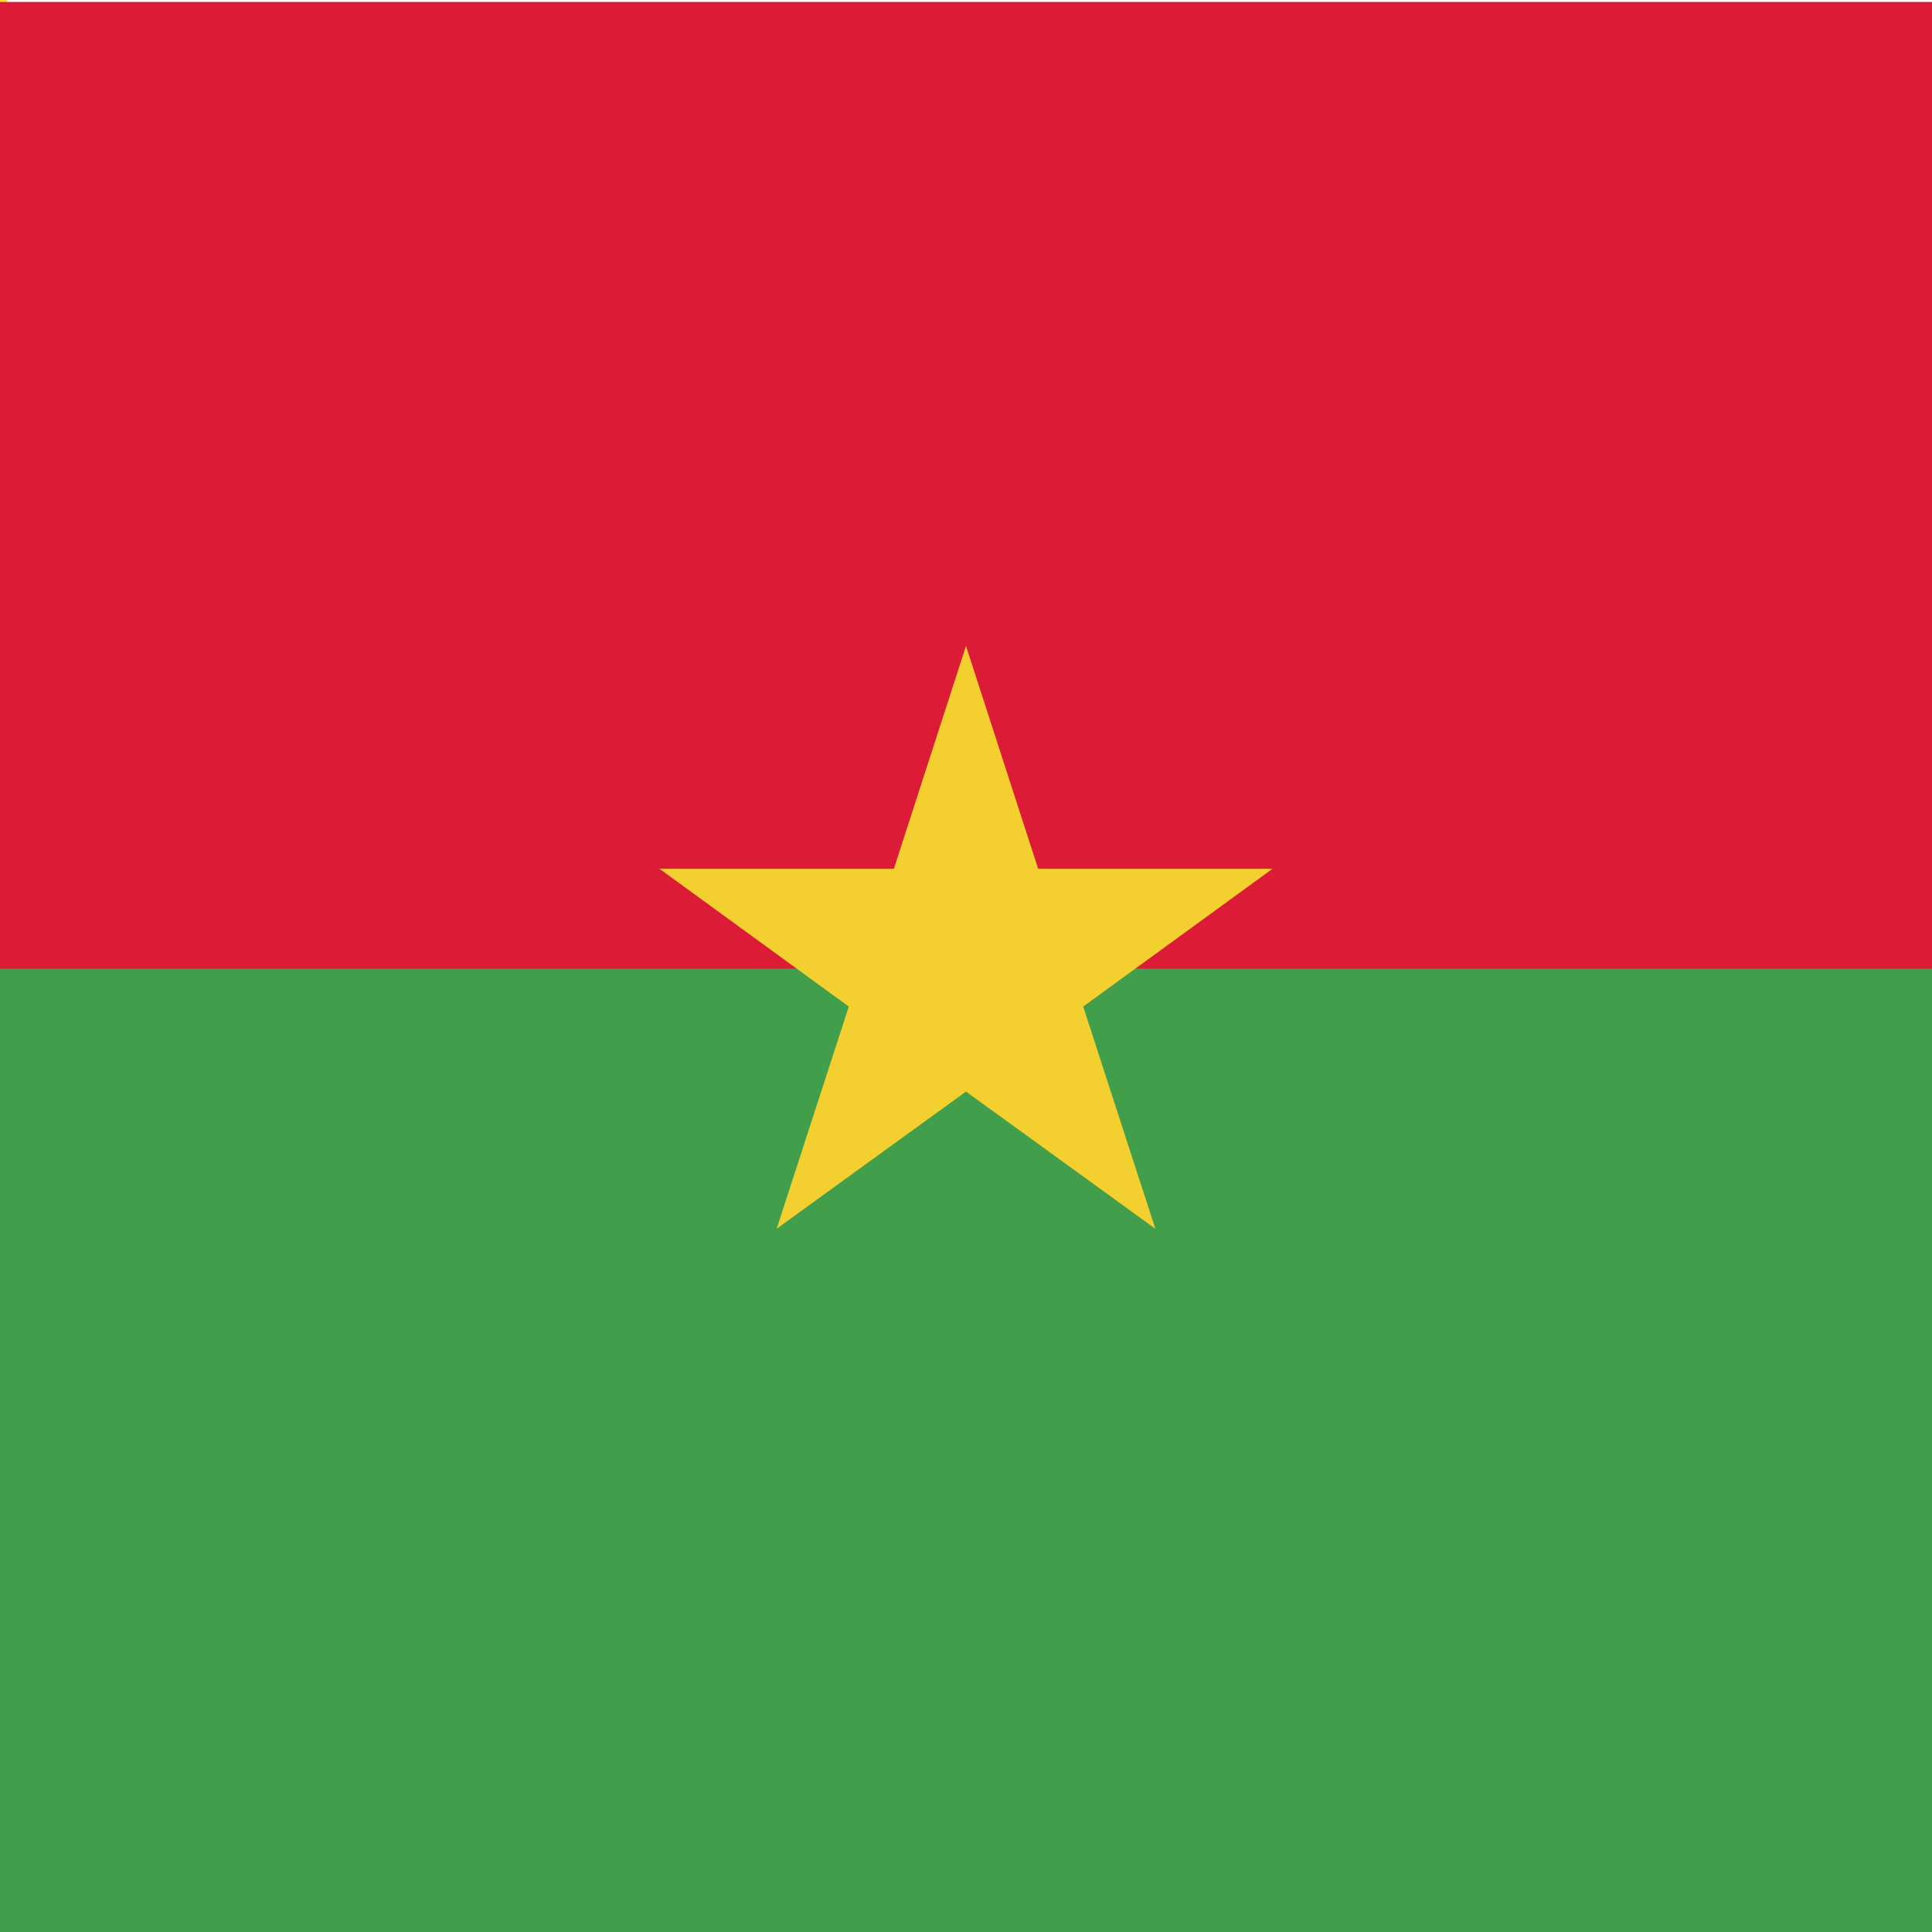 <?xml version="1.0" encoding="utf-8"?>
<!-- Generator: Adobe Illustrator 22.1.0, SVG Export Plug-In . SVG Version: 6.00 Build 0)  -->
<svg version="1.1" id="Layer_1" xmlns="http://www.w3.org/2000/svg" xmlns:xlink="http://www.w3.org/1999/xlink" x="0px" y="0px"
	 viewBox="0 0 300 300" style="enable-background:new 0 0 300 300;" xml:space="preserve">
<style type="text/css">
	.st0{clip-path:url(#SVGID_2_);}
	.st1{clip-path:url(#SVGID_4_);fill:#378911;}
	.st2{clip-path:url(#SVGID_4_);fill:#FFFFFF;}
	.st3{clip-path:url(#SVGID_4_);fill:#D9002E;}
	.st4{clip-path:url(#SVGID_4_);}
	.st5{clip-path:url(#SVGID_6_);fill:#FFFFFF;}
	.st6{clip-path:url(#SVGID_6_);}
	.st7{fill:#D9002E;}
	.st8{clip-path:url(#SVGID_2_);fill:#F0E030;}
	.st9{clip-path:url(#SVGID_8_);}
	.st10{clip-path:url(#SVGID_10_);fill:#F0E030;}
	.st11{clip-path:url(#SVGID_10_);fill:#FFFFFF;}
	.st12{clip-path:url(#SVGID_10_);}
	.st13{clip-path:url(#SVGID_10_);fill:#BD0030;}
	.st14{clip-path:url(#SVGID_12_);fill:#BD0030;}
	.st15{clip-path:url(#SVGID_12_);}
	.st16{clip-path:url(#SVGID_14_);fill:#BD0030;}
	.st17{clip-path:url(#SVGID_14_);}
	.st18{clip-path:url(#SVGID_16_);fill:#BD0030;}
	.st19{clip-path:url(#SVGID_16_);}
	.st20{clip-path:url(#SVGID_12_);fill:#F4D02E;}
	.st21{fill:#BD0030;}
	.st22{fill:#BB4B4B;}
	.st23{fill:none;}
	.st24{clip-path:url(#SVGID_18_);fill:#FFFFFF;}
	.st25{clip-path:url(#SVGID_18_);fill:#58B44D;}
	.st26{clip-path:url(#SVGID_18_);fill:#C41A24;}
	.st27{clip-path:url(#SVGID_20_);fill:#DC1C37;}
	.st28{clip-path:url(#SVGID_20_);fill:#419E4B;}
	.st29{clip-path:url(#SVGID_20_);fill:#F3D02F;}
</style>
<g>
	<defs>
		<rect id="SVGID_1_" width="300" height="300"/>
	</defs>
	<clipPath id="SVGID_2_">
		<use xlink:href="#SVGID_1_"  style="overflow:visible;"/>
	</clipPath>
	<g class="st0">
		<g>
			<defs>
				<rect id="SVGID_3_" x="-20" width="515.7" height="300.8"/>
			</defs>
			<clipPath id="SVGID_4_">
				<use xlink:href="#SVGID_3_"  style="overflow:visible;"/>
			</clipPath>
			<rect x="-20" class="st1" width="515.7" height="300.8"/>
			<rect x="-20" y="43" class="st2" width="515.7" height="43"/>
			<rect x="-20" y="128.9" class="st2" width="515.7" height="43"/>
			<rect x="-20" y="214.8" class="st2" width="515.7" height="43"/>
			<rect x="-20" class="st3" width="228.6" height="128.9"/>
			<polygon class="st2" points="98.9,21 101.9,29.8 94.4,24.2 86.8,29.8 89.9,21 82.2,15.5 91.6,15.7 94.4,6.8 97.1,15.7 
				106.6,15.5 			"/>
			<polygon class="st2" points="167.5,83.5 170.5,92.4 163,86.8 155.4,92.4 158.5,83.5 150.8,78.1 160.2,78.3 163,69.3 165.7,78.3 
				175.2,78.1 			"/>
			<polygon class="st2" points="30.2,83.5 33.3,92.4 25.7,86.8 18.2,92.4 21.3,83.5 13.5,78.1 22.9,78.3 25.7,69.3 28.5,78.3 
				38,78.1 			"/>
			<polygon class="st2" points="65.1,30.6 68.2,39.4 60.6,33.8 53,39.4 56.1,30.5 48.4,25.2 57.8,25.3 60.6,16.4 63.3,25.4 
				72.9,25.2 			"/>
			<polygon class="st2" points="132.6,30.6 135.6,39.4 128,33.8 120.5,39.4 123.6,30.5 115.8,25.2 125.3,25.3 128,16.4 130.9,25.4 
				140.3,25.2 			"/>
			<polygon class="st2" points="156.9,55.4 159.9,64.3 152.3,58.7 144.7,64.3 147.8,55.4 140.1,50 149.5,50.2 152.3,41.2 155,50.2 
				164.6,50 			"/>
			<polygon class="st2" points="41.2,55.4 44.3,64.3 36.7,58.7 29.2,64.3 32.3,55.4 24.5,50 34,50.2 36.7,41.2 39.5,50.2 49,50 			
				"/>
			<g class="st4">
				<defs>
					<rect id="SVGID_5_" x="-20" width="515.7" height="300.8"/>
				</defs>
				<clipPath id="SVGID_6_">
					<use xlink:href="#SVGID_5_"  style="overflow:visible;"/>
				</clipPath>
				<path class="st5" d="M80.9,77.7c0,0-2,0.8-0.6,16.6c1.1,12.9,5.7,17.2,5.7,17.2l2,8l19.1,0.1c0,0,0.4-5,1.1-6.5
					c1.8-3.9,9-8.3,12.1-14.9c3.3-4.1,1.7-12.3,8.3-20.3c3.3-4-3.9-2.3-3.9-2.3c-3.9,2.6-5.9,5.7-6.9,7.8c-0.7,4.1-3.8,7.6-4.1,4.6
					c0,0-1.1-5.2-4.5-15.3c-0.3-3-1.8-13.3-2.1-21.2c-0.2-5.1-4.7-5.4-5.1-0.2l-0.5,20.6L100.6,48c-0.5-6.7-5.6-5.7-5.8-0.2
					l-0.2,24.8l-0.9-24.1c-1.4-4.6-5-1.9-5.1,3.1l-0.6,23.4c0,0-0.8-12.8-1-18.2c-0.2-3.3-4-3-4.3,1.6
					C82.1,65.3,81.3,70.8,80.9,77.7L80.9,77.7z"/>
				<g class="st6">
					<path class="st7" d="M107.4,119.8L88,119.7l-2.3-8.2c-0.1,0-4.6-4.3-5.7-17.2c-1.3-15.5,0.6-16.7,0.8-16.8
						c0.1-3.9,0.4-7.5,0.8-11.1c0.3-2.5,0.5-5.1,0.8-7.9c0.4-4.9,4.6-5.5,4.8-1.6c0.2,5.4,1,18.2,1,18.2l0.1-23.4
						c0-3.4,1.7-5.7,3.2-5.7c0.6,0,1.7,0.3,2.3,2.5l0.9,24.1l-0.3-24.8c0.1-3.2,1.7-4.8,3.2-4.8c1.3,0,2.8,1.3,3.1,4.9l1.1,23.9
						l0-20.6c0.4-5.7,5.4-5.5,5.6,0.2c0.3,6.3,1.2,14.3,1.8,18.5l0.3,2.6c3.3,9.9,4.5,15.2,4.5,15.2c0,0.4,0.1,0.9,0.5,0.9
						c0.8,0,2.6-2.5,3.1-5.5c1.5-3.3,3.8-5.9,7-8c0.1-0.1,1.6-0.4,3-0.4c1.2,0,1.8,0.3,2.1,0.8c0.3,0.5,0,1.3-0.8,2.3
						c-3.9,4.6-4.9,9.5-5.8,13.4c-0.6,2.8-1.1,5.2-2.6,7c-1.7,3.8-4.8,6.8-7.5,9.5c-2,2-3.8,3.7-4.5,5.4c-0.7,1.5-1.1,6.4-1.1,6.5
						L107.4,119.8L107.4,119.8z M85.2,55c-1,0-2.2,1.1-2.3,3.6c-0.2,2.8-0.5,5.3-0.8,7.9c-0.4,3.6-0.7,7.2-1,11.3
						c-0.2,0.3-1.9,1.6-0.6,16.5c1.1,12.7,5.6,17,5.6,17l2.1,8.1l18.6-0.1c0.1-1,0.4-5,1.1-6.4c0.8-1.7,2.6-3.5,4.6-5.5
						c2.7-2.7,5.7-5.7,7.5-9.4c1.4-1.7,1.9-4.1,2.5-6.8c0.9-3.9,1.9-8.8,5.9-13.6c0.6-0.8,0.9-1.4,0.8-1.7c-0.4-0.8-4.4-0.2-4.4-0.1
						c-3,2-5.2,4.6-6.7,7.7c-0.5,2.9-2.3,5.9-3.6,5.9c-0.3,0-0.9-0.2-1-1.4c0,0-1.2-5.3-4.5-15.2l-0.3-2.7
						c-0.5-4.3-1.5-12.3-1.8-18.6c-0.2-5-4.2-5.2-4.6-0.2l-0.5,20.6L100.3,48c-0.5-7.1-5.1-5.4-5.3-0.2l-0.2,24.8l-1.4-24.1
						c-0.4-1.3-1.1-2.1-1.8-2.1c-1.3,0-2.7,2.1-2.7,5.2l-0.6,23.4l0,0c-0.5,0-1.3-12.8-1.5-18.2C86.7,55.7,86.1,55,85.2,55L85.2,55z
						"/>
				</g>
			</g>
		</g>
	</g>
	<rect x="0" class="st8" width="300" height="300"/>
	<g class="st0">
		<g>
			<defs>
				<rect id="SVGID_7_" x="-63.8" y="25.3" width="427.6" height="249.5"/>
			</defs>
			<clipPath id="SVGID_8_">
				<use xlink:href="#SVGID_7_"  style="overflow:visible;"/>
			</clipPath>
			<g class="st9">
				<defs>
					<rect id="SVGID_9_" x="-63.8" y="25.3" width="427.6" height="249.5"/>
				</defs>
				<clipPath id="SVGID_10_">
					<use xlink:href="#SVGID_9_"  style="overflow:visible;"/>
				</clipPath>
				<rect x="-63.8" y="25.3" class="st10" width="427.6" height="249.5"/>
				<polygon class="st11" points="-63.8,101.5 363.8,205.4 363.8,146.5 -63.8,42.6 				"/>
				<polygon class="st12" points="-63.8,153.5 363.8,257.4 363.8,205.4 -63.8,101.5 				"/>
				<rect x="147.5" y="129.2" class="st13" width="4.5" height="12"/>
				<g class="st12">
					<path d="M152.4,141.5h-5.3v-12.8h5.3V141.5L152.4,141.5z M147.9,140.8h3.7v-11.2h-3.7V140.8L147.9,140.8z"/>
				</g>
				<g class="st12">
					<defs>
						<rect id="SVGID_11_" x="-63.8" y="25.3" width="427.6" height="249.5"/>
					</defs>
					<clipPath id="SVGID_12_">
						<use xlink:href="#SVGID_11_"  style="overflow:visible;"/>
					</clipPath>
					<path class="st14" d="M156.5,160.8c0-8.2,0.2-16.1,0.8-18.4c0.6-2.2,1.4-2.7,2.4-3.8c-2.5-0.3-5.2,2.1-6.4,5.3
						c-0.8-3.5-2.3-5.9-3.6-7.1c-1.3,1.2-2.9,3.6-3.6,7.2c-1.3-2.6-3.5-5.5-6.2-5.2c1,1.1,1.8,1.6,2.4,3.7
						c0.6,2.2,0.9,10.1,0.7,18.3L156.5,160.8z"/>
					<g class="st15">
						<path d="M155.7,160.8c0-7.4,0.2-16,0.8-18.6c0.3-1,0.6-1.7,0.9-2.3c-1.4,0.8-2.7,2.3-3.4,4.2l-1,2.4l-0.6-2.5
							c-0.6-2.5-1.6-4.7-2.8-6.1c-0.8,0.9-2.1,2.9-2.8,6.2l-0.5,2.3l-1-2.1c-0.4-0.8-1.6-3.1-3.2-4.2c0.3,0.5,0.6,1.2,0.9,2.1
							c0.6,2.3,0.9,10.2,0.7,18.5l-1.6,0c0.2-8-0.1-15.9-0.6-18.1c-0.4-1.5-0.9-2-1.6-2.7c-0.2-0.2-0.5-0.5-0.7-0.7l-1-1.1l1.5-0.2
							c2.7-0.4,4.8,1.9,6,3.9c0.7-2.3,1.9-4.4,3.3-5.6l0.5-0.5l0.5,0.5c1.3,1.2,2.5,3.2,3.3,5.5c1.6-2.5,4-4.1,6.3-3.9l1.6,0.2
							l-1.7,1.8c-0.7,0.7-1.3,1.3-1.7,2.9c-0.5,2.1-0.8,9.5-0.8,18.2L155.7,160.8L155.7,160.8z"/>
					</g>
					<path class="st14" d="M156.9,181.4c-0.1-9.9,0.3-18.3,0.9-21c0.5-2.7,1.4-3.2,2.6-4.3c-2.7-0.3-5.3,0.5-6.8,5.1
						c-0.8-4.3-2.5-6.4-3.9-7.8c-1.4,1.4-3.1,3.6-3.9,7.8c-1.6-4.5-3.9-5.6-6.9-5.2c1.2,1.3,2.2,1.7,2.8,4.4
						c0.6,2.6,0.7,11,0.4,20.9L156.9,181.4z"/>
					<g class="st15">
						<path d="M156.2,181.4c-0.1-9.6,0.3-18.3,0.9-21.1c0.4-1.9,0.9-2.8,1.6-3.5c-1.6,0.2-3.3,1.3-4.4,4.6l-0.8,2.5l-0.5-2.6
							c-0.7-3.6-2-5.5-3.2-6.9c-1.2,1.3-2.5,3.4-3.2,6.9l-0.5,2.6l-0.9-2.4c-1.3-3.5-2.9-4.6-4.6-4.8c0.7,0.8,1.4,1.7,1.8,3.6
							c0.7,3.3,0.6,14.6,0.5,21l-1.4,0c0.3-11,0.1-18.4-0.4-20.7c-0.4-2-1-2.5-1.9-3.4l-1.6-1.6l1.4-0.2c3.1-0.4,5.2,0.7,6.8,3.7
							c0.9-3.1,2.4-4.9,3.6-6.1l0.5-0.5l0.5,0.5c1.3,1.3,2.7,3,3.6,6.1c1.4-2.7,3.7-3.9,6.7-3.6l1.5,0.2l-1.5,1.4
							c-1,0.9-1.6,1.4-2,3.6c-0.6,2.7-0.9,11.3-0.8,20.8L156.2,181.4L156.2,181.4z"/>
					</g>
					<path class="st14" d="M159.6,186.9c-0.1-2.3,0.2-5.4,0.7-6.6c0.5-1.2,1.3-2.1,2-3.1c-3.2-0.5-6.4-0.2-8.1,4.4
						c-1.1-4.2-2.8-6.4-4.5-7.9c-1.8,1.4-3.4,3.6-4.5,7.9c-1.7-4.6-4.9-4.9-8.2-4.4c0.7,1,1.5,1.9,2,3.1c0.5,1.2,0.9,4.3,0.8,6.6
						H159.6z"/>
					<g class="st15">
						<path d="M140.6,186.9l-1.2-0.1c0.1-2.3-0.3-5.2-0.7-6.3c-0.4-0.9-0.9-1.6-1.5-2.3l-1.1-1.5l1-0.2c2.8-0.4,6.1-0.4,8.1,3.2
							c1-3,2.3-5.1,4.2-6.6l0.4-0.3l0.4,0.3c1.9,1.5,3.3,3.7,4.3,6.6c2-3.6,5.1-3.7,8-3.2l1,0.2l-1,1.4c-0.6,0.8-1.1,1.5-1.5,2.4
							c-0.5,1-0.8,4-0.7,6.3l-1.2,0.1c-0.1-2.2,0.2-5.5,0.8-6.9c0.4-0.9,0.9-1.6,1.4-2.3c-2.9-0.2-5,0.6-6.3,4.1l-0.7,1.9l-0.5-1.9
							c-1.1-4.2-2.7-6.1-3.9-7.2c-1.8,1.6-3,3.8-3.9,7.2l-0.5,1.9l-0.7-1.9c-1.4-3.8-3.9-4.4-6.4-4.1c0.5,0.7,1,1.4,1.5,2.3
							C140.4,181.4,140.7,184.7,140.6,186.9L140.6,186.9z"/>
					</g>
					<rect x="148.1" y="105.9" class="st14" width="3.3" height="9.5"/>
					<g class="st15">
						<path d="M152.1,116h-4.6v-10.7h4.6V116L152.1,116z M148.7,114.7h2.1v-8.2h-2.1V114.7L148.7,114.7z"/>
					</g>
					<g class="st15">
						<g>
							<defs>
								<rect id="SVGID_13_" x="91.3" y="194.2" width="117.3" height="29.8"/>
							</defs>
							<clipPath id="SVGID_14_">
								<use xlink:href="#SVGID_13_"  style="overflow:visible;"/>
							</clipPath>
							<path class="st16" d="M171.3,222.7c0.8,0.6,4.1,1.1,10.1,0.1c10.4-1.8,10.4-12.1,26.6-7.4c-0.7-1.5-3.3-6-9.6-6.2
								c0.6-2.1,1.1-5.2-0.1-7.2c-1.2,2.7-3.1,4-4.5,4.9c-0.4-0.2-2.9-2.2-3.2-5.3c-0.4-6-3.3-7.1-3.6-6.9
								c-1.9-0.1-13.2,17.8-37.4,18c-23.9,0.1-35.8-17.8-37.2-18c-0.3-0.2-3.2,0.9-3.6,6.9c-0.3,3-2.8,4.9-3.2,5.2
								c-1.4-0.8-3.2-2.1-4.5-4.8c-1.2,1.9-0.7,5.1-0.1,7.2c-6.4,0.2-8.9,4.7-9.6,6.2c16.3-4.8,16.3,5.5,26.7,7.4c6,1,9.1,0.6,9.9,0
								L171.3,222.7z"/>
							<g class="st17">
								<path d="M124.3,224.1c-1.6,0-3.7-0.2-6.2-0.6c-4.1-0.7-6.6-2.6-9-4.5c-3.9-3-7.6-5.8-17.4-2.9l-0.7-0.9
									c1.1-2.2,3.8-6,9.4-6.5c-0.4-1.7-0.9-4.8,0.4-6.9l1.1,0.1c1,2.3,2.5,3.5,3.9,4.3c0.7-0.6,2.4-2.2,2.6-4.5
									c0.3-5,2.3-6.7,3.2-7.2c0.4-0.2,0.9-0.4,1.3-0.2c0.2,0.1,0.6,0.4,2,1.8c4.3,4.4,15.6,16.1,34.7,16.1c0.1,0,0.2,0,0.2,0
									c18.6-0.1,29.6-10.9,34.3-15.6c1.7-1.7,2.4-2.4,3.1-2.4c0,0,0,0,0,0c0.1-0.1,0.6,0.1,1,0.3c0.9,0.5,2.9,2.2,3.2,7.2
									c0.2,2.3,1.8,4,2.5,4.6c1.2-0.8,2.9-2,3.9-4.4l1.1-0.1c1.3,2.1,0.8,5.3,0.4,6.9c5.6,0.5,8.3,4.2,9.4,6.5l-0.7,0.9
									c-9.8-2.9-13.5-0.1-17.3,2.9c-2.4,1.9-4.9,3.8-9,4.5c-6.4,1.1-9.7,0.4-10.6-0.2l0.7-1c0.6,0.4,3.9,1,9.6,0
									c3.8-0.7,6.1-2.5,8.4-4.3c3.7-2.9,7.6-5.8,17-3.5c-1.4-2-3.9-4.4-8.4-4.5l-0.6-0.8c0.5-1.7,0.8-3.9,0.4-5.5
									c-1.3,2.1-2.9,3.2-4.1,3.9l-0.6,0c-0.5-0.3-3.2-2.4-3.5-5.8c-0.3-5-2.4-6.3-2.9-6.4c-0.3,0.1-1.3,1.1-2.3,2
									c-4.8,4.7-16.1,15.8-35.2,15.9c-0.1,0-0.2,0-0.2,0c-19.6,0-31.2-12-35.6-16.5c-0.7-0.7-1.3-1.4-1.5-1.5
									c-0.4,0.1-2.5,1.4-2.8,6.4c-0.3,3-2.6,5.1-3.5,5.7l-0.7,0c-1-0.6-2.7-1.7-4.1-3.9c-0.4,1.6-0.1,3.8,0.4,5.5l-0.6,0.8
									c-4.5,0.1-7,2.5-8.4,4.5c9.4-2.4,13.3,0.6,17.1,3.5c2.3,1.8,4.7,3.6,8.5,4.3c6.3,1.1,8.9,0.4,9.5,0.1l0.7,1
									C127.9,223.8,126.5,224.1,124.3,224.1L124.3,224.1z"/>
							</g>
						</g>
					</g>
					<g class="st15">
						<g>
							<defs>
								<rect id="SVGID_15_" x="104.9" y="206.2" width="89.6" height="22"/>
							</defs>
							<clipPath id="SVGID_16_">
								<use xlink:href="#SVGID_15_"  style="overflow:visible;"/>
							</clipPath>
							<path class="st18" d="M120.8,217.6c-5.7-0.2-16.7-8.8-15.1-10.6c0.5-0.5,2.9,0,7.1,3c6.3,4.3,11.6,17.7,36.7,17.6
								c25.6-0.1,30.8-13.3,37.1-17.6c4.2-3,6.8-3.4,7.1-2.8c1.5,1.7-9.6,10.3-15.2,10.5L120.8,217.6z"/>
							<g class="st19">
								<path d="M149.3,228.2c-15.3,0-23.4-5.1-28.8-10c-5.2-0.4-14.1-7-15.4-10c-0.4-0.9-0.1-1.4,0.1-1.7c1-1,4,0.1,8,2.9
									c1.5,1,2.9,2.5,4.5,4.2c5.4,5.6,12.7,13.3,31.6,13.3c0.1,0,0.2,0,0.3,0c19.5-0.1,26.9-7.8,32.3-13.4c1.6-1.7,3-3.1,4.4-4.1
									c3.2-2.2,6-3.5,7.4-3.1l0.7,0.5c0.2,0.1,0.4,0.7,0,1.5c-1.3,3-10.3,9.5-15.5,10c-5.4,4.8-13.6,9.9-29.3,9.9
									C149.5,228.2,149.4,228.2,149.3,228.2L149.3,228.2z M193.2,207.5c-0.6,0-2.7,0.6-6.2,3c-1.4,0.9-2.7,2.3-4.2,3.9
									c-0.7,0.7-1.4,1.5-2.2,2.2c4.3-1.3,10.1-5.4,12.1-8c0.7-0.8,0.6-1.2,0.6-1.2C193.3,207.5,193.2,207.5,193.2,207.5
									L193.2,207.5z M106.1,207.5c0.1,0,0.1,0.3,0.5,0.9c1.8,2.6,7.9,6.9,12.2,8.2c-0.7-0.7-1.4-1.5-2.1-2.2
									c-1.6-1.6-2.9-3.1-4.3-4C108.5,207.6,106.5,207.3,106.1,207.5L106.1,207.5z"/>
							</g>
						</g>
					</g>
					<path class="st14" d="M113.1,130.6c-22.4,23.6-10.3,77.8,36.2,78.6c46.8,0.5,60.4-54.2,37.2-78.7L113.1,130.6z M117.6,131.4
						c-11.9,20.1,0.5,55.2,32.3,55.2c32.1,0,43.9-35.4,32.1-55.3L117.6,131.4z"/>
					<g class="st15">
						<path d="M149.9,209.8c-0.2,0-0.4,0-0.7,0c-20.2-0.3-36.1-10.8-43.6-28.8c-7.5-17.8-4.6-38.7,7-50.8l0.9,0.9
							c-11.2,11.8-14,32.2-6.7,49.5c7.3,17.5,22.8,27.7,42.4,28c19.7,0,35.7-9.7,43.3-27.4c7.6-17.5,4.9-38.1-6.6-50.2l0.9-0.9
							c11.9,12.5,14.7,33.7,6.9,51.6C186,199.5,170,209.8,149.9,209.8L149.9,209.8z M149.9,187.2c-13.7,0-25.4-6.7-32-18.4
							c-6.8-12-7.1-27.1-0.8-37.8l1.1,0.6c-6.1,10.3-5.8,24.9,0.8,36.5c6.4,11.3,17.7,17.7,30.9,17.7c13.4,0,24.3-6.2,30.7-17.5
							c6.6-11.6,7-26.5,0.8-36.9l1.1-0.6c6.4,10.8,6,26.1-0.8,38.1C175,180.8,163.8,187.2,149.9,187.2L149.9,187.2z"/>
					</g>
					<path class="st20" d="M158.1,216.1c1.6,0.4,3.1,2,2.5,3.8c-0.7,2.1-3.1,2.6-4,2.4c-1-0.6-0.4-1.5,2.6-1.8
						c2-0.7,0.2-2.1-1.3-2.7C157.1,217.4,157.3,215.9,158.1,216.1L158.1,216.1z"/>
					<g class="st15">
						<path class="st21" d="M156.9,222.3l-0.4,0c-0.5-0.3-0.5-0.5-0.5-0.7c0.1-0.5,1.3-1,3.1-1.2c0.5-0.2,0.8-0.5,0.8-0.8
							c0-0.6-1.1-1.4-2.2-1.9c-0.5-0.2-0.6-0.7-0.5-1.2c0.1-0.4,0.3-0.6,0.6-0.6c1.1,0.2,2,0.9,2.5,1.7c0.4,0.7,0.4,1.4,0.2,2.1
							C160.1,221.7,158.1,222.3,156.9,222.3L156.9,222.3z M158,216.1c-0.4,0-0.5,0.3-0.6,0.5c-0.1,0.4,0,0.8,0.4,1
							c1,0.4,2.3,1.2,2.2,2c0,0.4-0.3,0.6-0.9,0.9c-1.8,0.2-2.9,0.6-3.1,1.1c-0.1,0.2,0.2,0.5,0.4,0.6l0.3,0c1.2,0,3.1-0.6,3.6-2.4
							c0.2-0.7,0.2-1.4-0.2-2C159.9,217,159,216.3,158,216.1C158.1,216.1,158.1,216.1,158,216.1L158,216.1z"/>
					</g>
					<path class="st20" d="M153,215.5c0.8-0.9,1.4,1.8,1.5,3.6c0.2,1.8,0.3,4-0.5,4.1c-0.4,0.1-0.1-2.1-0.5-4
						C153,217,152.7,215.9,153,215.5L153,215.5z"/>
					<g class="st15">
						<path class="st21" d="M154.1,223.3c-0.3,0-0.3-0.5-0.3-1.3c0-0.7-0.1-1.8-0.3-2.7c-0.6-2.2-0.9-3.3-0.5-3.8c0.1,0,0.2,0,0.3,0
							c-0.4,0.5-0.2,1.7,0.4,3.7c0.2,1,0.3,2,0.3,2.7c0,0.6,0,1.2,0.2,1.2V223.3l0-0.1c0.6-0.1,0.7-2.1,0.4-4
							c-0.1-1.1-0.3-2.3-0.6-3.1c0.4,0.8,0.7,2.1,0.8,3.1C154.7,219.8,155.1,223.1,154.1,223.3L154.1,223.3L154.1,223.3z"/>
					</g>
					<path class="st20" d="M151.3,218.8c1.9,1.8-1.3,7.2-8.4,4.9c-0.4-0.7,2.8,0,5-0.4C152.3,222.6,150.4,218,151.3,218.8
						L151.3,218.8z"/>
					<g class="st15">
						<path class="st22" d="M146.3,224.3c-1,0-2.2-0.2-3.3-0.6c0-0.1,0-0.1,0.1-0.2c1.1,0.5,2.2,0.7,3.3,0.7c3,0,4.8-1.6,5.3-3
							c0.4-0.9,0.3-1.8-0.3-2.4c-0.2-0.1-0.2,0.2-0.2,0.5c0,1.1-0.1,3.5-3.1,4c-0.5,0.1-1.2,0.1-1.8,0.1l0,0c-0.5,0-1,0-1.5,0l-1,0
							c-0.2,0-0.7,0-0.8,0.1c0.1-0.2,0.4-0.2,0.8-0.2l1,0c1,0,2.2,0.1,3.2-0.1c2.9-0.5,3-2.8,3-3.9c0-0.4,0-0.7,0.2-0.7
							c0.8,0.7,0.9,1.6,0.5,2.6C151.1,222.6,149.3,224.3,146.3,224.3L146.3,224.3z"/>
					</g>
					<path class="st20" d="M147.9,215.1c0.8-0.9,0.3,1.9,0.5,3.7c0.2,1.7,0,3.8-0.9,3.5c-0.4-0.2,0.3-2.1-0.2-4
						C146.8,216.1,147.3,215.7,147.9,215.1L147.9,215.1z"/>
					<g class="st15">
						<path class="st21" d="M147.6,222.4l-0.2,0c-0.2-0.1-0.2-0.6-0.1-1.3c0.1-0.7,0.2-1.8-0.1-2.7c-0.5-2.3,0-2.7,0.5-3.3
							c0.1,0,0.2,0,0.2,0c-0.7,0.6-1.1,1.2-0.6,3.2c0.3,1,0.2,2,0.1,2.8c-0.1,0.6-0.1,1.1,0.1,1.2L147.6,222.4l0.3-0.2
							c0.4-0.5,0.5-2.1,0.4-3.4c-0.1-0.6,0-1.4,0-2c0-0.6,0-1.1,0-1.4c0.2,0.3,0.1,0.8,0.1,1.4c0,0.7,0,1.4,0,2c0.1,1.4,0,3-0.4,3.5
							L147.6,222.4L147.6,222.4z"/>
					</g>
					<path class="st20" d="M143,214.4c1.3,0,1,0.4,0.9,4c-0.1,4-3.5,4.5-4.3,3.4c-0.7-0.9-0.4-1.1-3.5-0.8c-0.7-0.3-0.7-1.1-2.9-0.9
						c-0.6,0.1-0.5-1-1.6-1.6c-1.8-1.1-2.4,0.8-5.8-1.2c-0.2-0.1-1.6-1-1.4-2.8c0.3-2.2-1.7,0.3-4-0.7c-0.4-0.2-1.7-0.7-2.9-1.7
						c-1.6-1.4,0.1-1.7,2.3-0.3c1.3,0.9,3.3-1.1,3.4-3.1c0.1-2.1-0.9-2.6,0.7-2.6c0.9,0,0.7,3.6-0.8,5.2c-2,2.2-0.7,1.8,0.1,1.7
						c0.8-0.2,4.2-4.5,4.8-4.1c0.9,0.6-2.7,3.3-1.9,5.9c0.4,1.2,2.5,2.3,4.3,2.4c2.1,0.3,2.1-2.5,2.9-1.9c1.2,0.8-2.2,2.2,1.3,3.2
						c0.8,0.2,1.2-1.8,1.7-1.7c1.1,0.2-0.7,2.3,1.3,2.7c1.4,0.2,1-2,1.9-1.9c1-0.1,0.1,3.6,2.8,3.2
						C143.4,220.8,141.6,214.4,143,214.4L143,214.4z"/>
					<g class="st15">
						<path class="st21" d="M140.9,222.3c-0.6,0-1.1-0.2-1.3-0.5c-0.8-1-0.8-1.1-3.4-0.8c-0.2-0.1-0.4-0.2-0.5-0.3
							c-0.4-0.3-0.8-0.7-2.4-0.5c-0.4,0.2-0.5-0.2-0.7-0.6c-0.2-0.3-0.4-0.8-1-1.1c-0.6-0.4-1.2-0.4-1.9-0.3
							c-0.7,0.1-1.5,0.5-3.9-0.9c-0.2-0.1-1.6-1-1.4-2.8c0.1-0.4,0-0.7-0.1-0.8c-0.5-0.1-0.7,0-1,0.1c-0.8,0.2-1.9,0.5-2.8,0.1
							c-0.5-0.2-1.8-0.8-2.9-1.7c-0.5-0.4-0.7-0.8-0.6-1c0.1-0.3,1.1-0.5,3,0.7c1.2,0.8,3.2-1.2,3.3-3c0.1-0.8-0.1-1.3-0.1-1.7
							c-0.1-0.4-0.1-0.6,0-0.8c0.1-0.1,0.3-0.2,0.7-0.2c0.3,0,0.5,0.1,0.6,0.4c0.4,1,0,3.6-1.2,5c-0.7,0.7-1,1.2-1,1.4
							c0-0.3,0.3-0.7,1-1.5c1.2-1.3,1.6-3.9,1.2-4.8l-0.3-0.4l-0.2,0.1c-0.4,0-0.5,0-0.6,0.1c-0.1,0.1,0,0.3,0,0.7
							c0.1,0.4,0.2,1,0.2,1.7c-0.1,2-2.1,4-3.5,3.1c-1.1-0.7-1.9-0.9-2.4-0.9c-0.5,0.3-0.5,0.5,0.2,1.1c1.1,0.9,2.3,1.5,2.8,1.7
							c1.1,0.5,2,0.2,2.8,0c0.3-0.1,0.6-0.2,0.8-0.2c0.5,0.3,0.5,0.6,0.5,1c-0.3,1.8,1.2,2.6,1.3,2.7c2.4,1.4,3.1,1,3.9,0.9
							c0.7-0.1,1.3-0.1,2,0.3c0.5,0.3,0.8,0.8,1,1.1c0.2,0.3,0.3,0.5,0.5,0.5c0.3,0,0.5,0,0.7,0c1.1,0,1.5,0.3,1.8,0.6
							c0.1,0.1,0.3,0.2,0.4,0.3c2.6-0.3,2.8-0.1,3.3,0.6c0.4,0.6,0.9,0.8,1.4,0.8c1.4,0,2.9-1.2,3-3.8l0.1-1.8
							c0.1-1.1,0.1-1.7-0.1-1.9c-0.1-0.1-0.3-0.2-0.7-0.2c-0.7,0.5-0.6,2-0.4,3.4c0.1,1.6,0.3,3.1-0.3,3.2c-1.7-0.2-2.1-1.2-2.3-2.2
							c-0.1-0.6-0.4-1.2-0.5-1c-0.4,0-0.5,0.3-0.6,0.7c-0.2,0.5-0.4,1.1-1.1,1.1c-1.4-0.2-1.3-1.1-1.2-1.7c0.1-0.5,0.1-0.9-0.3-1
							l0,0c-0.2,0-0.4,0.3-0.6,0.7c-0.3,0.5-0.6,1-1,1c-1.1-0.3-1.6-0.6-1.8-1c-0.2-0.4,0.1-0.8,0.3-1.2c0.3-0.5,0.4-0.8,0-1
							c-0.4-0.1-0.5,0.2-0.7,0.6c-0.3,0.6-0.8,1.4-1.8,1.4c-2.1-0.2-4.3-1.3-4.7-2.5c-0.5-1.5,0.6-3.1,1.3-4.3
							c0.5-0.8,0.9-1.4,0.6-1.6h0c-0.5,0-1.6,1.2-2.6,2.2c-0.9,1-1.8,1.8-2.1,1.9c-0.4,0.1-0.6,0.1-0.8,0.1
							c-0.1-0.1-0.2-0.1-0.2-0.2c0.4,0.1,0.6,0.1,0.8,0c0.5-0.1,1.4-1,2.3-1.9c1.1-1.1,2.2-2.3,2.7-2.3c0.5,0.3,0.1,0.9-0.5,1.8
							c-0.7,1.1-1.8,2.7-1.3,4.2c0.4,1.2,2.6,2.2,4.2,2.4c1.3,0.1,1.7-0.7,2-1.3c0.2-0.4,0.4-0.7,0.7-0.7c0.7,0.4,0.5,0.8,0.2,1.3
							c-0.2,0.4-0.4,0.7-0.3,1.1c0.2,0.4,0.7,0.7,1.6,1c0.4,0,0.8-0.5,1-1c0.2-0.4,0.4-0.7,0.6-0.7c0.6,0.1,0.5,0.6,0.4,1.1
							c-0.1,0.7-0.2,1.4,0.9,1.6c0,0,0,0,0,0c0.7,0,0.9-0.5,1.1-1c0.1-0.4,0.3-0.8,0.6-0.8c0.5,0,0.6,0.5,0.7,1.1
							c0.2,0.9,0.4,2.1,1.8,2.1c0.9-0.1,0.7-1.6,0.6-3.1c-0.1-1.4-0.2-2.9,0.2-3.3c0.8-0.1,1-0.1,1.2,0.1c0.3,0.3,0.2,0.8,0.2,2
							l-0.1,1.8C143.9,221.1,142.3,222.3,140.9,222.3L140.9,222.3z"/>
					</g>
					<path class="st20" d="M118,209.7c0.8-0.2,2.2-0.9,2.2-2.1c0.1-1.3-1.7-1.8-3.9-1.4c-1.1,0.2-3.1-0.6-4.2-1.5
						c-1.1-1.4-1.1-3-2.5-2.3c-1,0.5,1.4,3.1,2.6,3.7c1.2,0.6,3.1,0.6,3.3,1.5C115.6,208.4,115,209.8,118,209.7L118,209.7z"/>
					<g class="st15">
						<path class="st21" d="M117.7,209.7c-2.2,0-2.2-1-2.2-1.8c-0.1-1-0.8-1.2-1.7-1.4c-0.5-0.1-1.1-0.3-1.5-0.5
							c-1-0.5-2.9-2.5-2.9-3.4c0.1-0.1,0.2-0.2,0.3-0.3c-0.2,1.2,1.6,3.1,2.6,3.6c0.4,0.2,1,0.4,1.5,0.5c0.9,0.2,1.7,0.4,1.8,1
							c0,1.3,0,2.2,2.1,2.2V209.7l0.3-0.1c0.7-0.1,2.1-0.8,2.2-2.1c0-0.3-0.1-0.6-0.3-0.8c-0.6-0.6-1.9-0.8-3.6-0.6
							c-1.6,0.1-3.2-0.7-4.3-1.6c-0.4-0.5-0.6-1-0.8-1.4c-0.4-0.9-0.8-1.4-1.6-1c0.3-0.2,0.4-0.3,0.5-0.3c0.5,0,0.8,0.5,1.1,1.2
							c0.2,0.4,0.5,0.9,0.8,1.4c1,0.9,2.7,1.5,3.8,1.5c0.8-0.1,1.3-0.1,1.7-0.1c1.1,0,1.9,0.3,2.3,0.7c0.2,0.2,0.3,0.6,0.3,0.9
							c-0.1,1.2-1.4,2-2.3,2.2L117.7,209.7L117.7,209.7z"/>
					</g>
					<path class="st20" d="M166.6,215.8c-0.4,0.2-0.8,4.2,1.7,4.3c3.1,0.1,4.7-1.5,5.5-2c1.3-1,3.6-3,2.6-4.7
						c-0.5-0.6-0.8,1.1-1.5,2.2c-0.8,1.5-3.8,3.3-6,3.1C166.1,218.4,167.1,215.7,166.6,215.8L166.6,215.8z"/>
					<g class="st15">
						<path class="st21" d="M168.6,220.1l-0.3,0c-1,0-1.7-0.7-2-1.9c-0.2-1.1,0-2.3,0.2-2.5c0.3-0.1,0.3,0.2,0.3,0.6
							c0.1,0.8,0.2,2.1,2,2.2c2.7-0.1,5.2-1.6,6-3c0.2-0.4,0.4-0.8,0.6-1.2c0.3-0.6,0.5-1.2,0.8-1.2c0,0.1,0.1,0.1,0.1,0.2
							c-0.4,0-0.6,0.4-0.8,1c-0.2,0.4-0.3,0.8-0.5,1.2c-0.8,1.4-3.4,3.1-5.6,3.1c-2.4-0.1-2.5-1.6-2.5-2.3c0-0.3,0-0.5-0.1-0.5
							c-0.2,0.1-0.4,1.3-0.2,2.3c0.2,0.8,0.6,1.8,1.9,1.8L168.6,220.1V220c2.5,0,4-1.1,4.8-1.8c2.2-1.7,3.2-2.9,3.1-4
							c0.1,1.1-0.8,2.4-2.7,3.8C172.7,219,171.2,220.1,168.6,220.1L168.6,220.1z"/>
					</g>
					<path class="st20" d="M173,213.9c-0.6-0.5,1.4-1.3,1.6-2c0.2-0.7-0.9-1.4-0.3-2.3c0.7-1.1,0.7,2,1.5,2.1
						c2.3,0.2,0.7,1.7-0.2,1.4C174.7,212.9,173.4,214.3,173,213.9L173,213.9z"/>
					<g class="st15">
						<path class="st21" d="M173.1,214.1L173,214c0-0.1,0-0.2,0-0.2l0.2,0.2c0.2,0,0.5-0.1,0.8-0.3c0.4-0.2,0.9-0.5,1.4-0.5l0.5,0.1
							c0.5,0,1.1-0.4,1.1-0.8c0-0.3-0.4-0.5-1.1-0.6c-0.4,0-0.7-0.8-0.9-1.4c-0.1-0.3-0.2-0.6-0.3-0.8c0.2,0.1,0.3,0.4,0.4,0.8
							c0.2,0.6,0.4,1.3,0.8,1.4c1.1,0.1,1.2,0.5,1.2,0.7c0,0.4-0.6,0.9-1.2,0.9l-0.5-0.1c-0.4,0-0.9,0.3-1.4,0.5
							C173.7,213.9,173.4,214.1,173.1,214.1L173.1,214.1L173.1,214.1z M172.9,213.7c0.1-0.3,0.3-0.6,0.7-0.8
							c0.4-0.3,0.9-0.6,0.9-0.9c0.1-0.3-0.1-0.6-0.2-0.9c-0.2-0.4-0.4-0.9-0.1-1.4c0.1,0,0.2-0.1,0.2-0.1c-0.5,0.6-0.3,1-0.1,1.4
							c0.2,0.3,0.3,0.6,0.2,1c-0.1,0.3-0.5,0.7-1,1C173.3,213.2,173,213.5,172.9,213.7L172.9,213.7z"/>
					</g>
					<path class="st20" d="M171.2,209.3c-0.1,1,0.5,1.3,0.7,0.7C172.1,208.8,171.5,208.3,171.2,209.3L171.2,209.3z"/>
					<g class="st15">
						<path class="st23" d="M171.2,209.3c-0.1,1,0.5,1.3,0.7,0.7C172.1,208.8,171.5,208.3,171.2,209.3z"/>
					</g>
					<path class="st20" d="M172.9,208.2c-0.4,0-0.4,1.3,0.1,1.3c0.5,0,0.3,0.9,0.7,0.9c0.5,0,0.6-1.5,0-1.5
						C173.1,208.9,173.2,208.2,172.9,208.2L172.9,208.2z"/>
					<g class="st15">
						<path class="st21" d="M173.6,210.5L173.6,210.5l-0.4-0.4c-0.1-0.2-0.1-0.4-0.3-0.5c-0.3,0-0.4-0.4-0.4-0.7
							c0-0.3,0.1-0.7,0.3-0.7c0.4,0.6,0.5,0.8,0.8,0.8c0.3,0,0.5,0.4,0.5,0.8C174.1,210.1,174,210.5,173.6,210.5L173.6,210.5
							L173.6,210.5z M172.9,208.4c-0.1,0-0.2,0.2-0.2,0.4c0,0.3,0.1,0.6,0.3,0.6c0.3,0,0.4,0.3,0.4,0.5l0.3,0.4v-0.1
							c0.2,0,0.3-0.4,0.3-0.7c0-0.3-0.1-0.7-0.4-0.7c-0.3,0-0.4-0.3-0.5-0.5C173,208.4,172.9,208.4,172.9,208.4L172.9,208.4z"/>
					</g>
					<path class="st20" d="M177,207.9c-0.4,0.6-1.3-2.1,1.5-2.5c1.3,0.1,2.5,2.3,2.4,4.4c0,0.8-0.1,2.5-0.5,3.4
						c-0.4,0.8-1.6,3.5-2.3,3.3c-0.6-0.2,0.2-1.4,1.2-2.9c0.9-1.3,1.2-4.9,0.7-5.5c-0.4-0.6-0.9,1.6-1.8,2c-0.8,0.4-1.5-0.7-1.6-1.3
						c-0.1-0.7,0.5-1.1,0.9-0.3c0.3,0.6,1.3-0.6,1.3-1.4C178.9,205.9,178,206.9,177,207.9L177,207.9z"/>
					<g class="st15">
						<path class="st21" d="M178.2,216.6l-0.1,0c0-0.1-0.1-0.2-0.1-0.2l0.2,0.1c0.6,0,1.7-2.2,2.1-3.3c0.4-0.8,0.4-2.2,0.5-3.1
							c0.1-2.4-1-4.6-2.3-4.7c-1.5,0.2-2,1.1-1.9,1.9c0,0.4,0.2,0.6,0.3,0.6c0.9-0.9,1.4-1.5,1.7-1.5c0.3,0.2,0.3,0.4,0.3,0.7
							c0,0.5-0.3,1-0.6,1.3c-0.2,0.2-0.4,0.3-0.5,0.3c-0.4-0.4-0.6-0.6-0.8-0.6c-0.3,0.2-0.4,0.4-0.3,0.6c0.1,0.5,0.7,1.3,1.3,1.3
							c0.7-0.3,1-0.9,1.3-1.4c0.2-0.5,0.4-0.8,0.6-0.8c0.1,0.1,0.1,0.1,0.1,0.2c0,0,0,0,0,0c-0.3-0.1-0.5,0.3-0.6,0.7
							c-0.3,0.5-0.6,1.2-1.1,1.4c-1,0-1.6-0.8-1.7-1.3c0-0.2,0-0.5,0.2-0.6c0.4-0.2,0.7-0.1,0.9,0.3l0.6-0.1
							c0.3-0.3,0.6-0.8,0.5-1.2c0-0.3-0.1-0.5-0.1-0.5c-0.4-0.1-0.9,0.5-1.4,1.1l-0.4,0.4c-0.2,0-0.4-0.3-0.4-0.7
							c-0.1-0.8,0.4-1.8,2-2c1.4,0.1,2.5,2.3,2.4,4.5c-0.1,1.2-0.1,2.7-0.5,3.4C180.4,213.3,179,216.6,178.2,216.6L178.2,216.6z
							 M178,216c0.1-0.6,0.6-1.3,1.2-2.2c0.9-1.3,1.2-4.3,1-5.3c0.3,1.3-0.1,4.1-0.8,5.2C178.7,214.7,178.2,215.5,178,216L178,216z"
							/>
					</g>
					<path class="st20" d="M183.1,201.9c-0.3,0.5-1.6,1.6-1.8,2.1c-0.2,0.5-0.3,1.3,0.1,2.1c0.4,0.8,1.2,2,1.1,3.2
						c-0.2,1.1-0.9,3.5-0.5,3.3c0.4-0.2,1.5-2.5,1.3-4.3c-0.2-1.8-1.1-2.7-0.9-3.3c0.2-0.6,1.1-1.7,1.3-2.4c0.2-0.7-0.1-2.7-0.4-2.9
						c-0.3-0.2-1.3,0.2-0.9,0.9C182.6,201.2,183.3,200.8,183.1,201.9L183.1,201.9z"/>
					<g class="st15">
						<path class="st21" d="M181.9,212.6l-0.1,0c-0.1-0.2,0-0.8,0.3-1.8c0.1-0.5,0.3-1.1,0.3-1.5c0.1-0.9-0.4-2-0.8-2.7
							c-0.6-1.2-0.6-2.1-0.3-2.5c0.1-0.3,0.6-0.8,1-1.2c0.3-0.3,0.6-0.7,0.8-0.9c0.1-0.6-0.1-0.7-0.3-0.9c-0.2-0.1-0.3-0.2-0.5-0.5
							c-0.1-0.2-0.1-0.4,0-0.6c0.2-0.3,0.5-0.4,0.8-0.4c0.5,0.2,0.8,2.3,0.6,3c-0.1,0.4-0.4,0.9-0.7,1.4c-0.3,0.4-0.5,0.8-0.6,1.1
							c-0.1,0.3,0.1,0.6,0.3,1.1c0.2,0.6,0.5,1.3,0.6,2.2C183.5,210.1,182.4,212.4,181.9,212.6L181.9,212.6L181.9,212.6z
							 M183.1,199.7c-0.3,0-0.6,0.1-0.8,0.3c0.1,0.7,0.3,0.8,0.4,0.9c0.3,0.1,0.5,0.3,0.4,1c-0.2,0.2-0.5,0.6-0.8,0.9
							c-0.4,0.5-0.9,0.9-1,1.2c-0.2,0.4-0.3,1.3,0.1,2c0.6,1.2,1.2,2.2,1.1,3.2c-0.1,0.4-0.2,1-0.3,1.5c-0.2,0.7-0.4,1.6-0.3,1.7
							l0,0c0.4-0.2,1.5-2.4,1.2-4.2c-0.1-0.9-0.4-1.6-0.6-2.2c-0.2-0.5-0.4-0.9-0.3-1.2c0.1-0.3,0.3-0.7,0.6-1.1
							c0.3-0.5,0.6-0.9,0.7-1.3c0.2-0.8-0.1-2.7-0.4-2.8C183.2,199.7,183.1,199.7,183.1,199.7L183.1,199.7z"/>
					</g>
					<path class="st20" d="M184.7,202.8c-0.4,0.4-0.2,2.6,0.4,1.8C185.6,203.9,185,202.5,184.7,202.8L184.7,202.8z"/>
					<g class="st15">
						<path class="st23" d="M184.7,202.8c-0.4,0.4-0.2,2.6,0.4,1.8C185.6,203.9,185,202.5,184.7,202.8z"/>
					</g>
					<path class="st20" d="M173.2,219.1c-0.2,1,0.7,1.3,1,0.7C174.5,218.7,173.5,218.2,173.2,219.1L173.2,219.1z"/>
					<g class="st15">
						<path class="st23" d="M173.2,219.1c-0.2,1,0.7,1.3,1,0.7C174.5,218.7,173.5,218.2,173.2,219.1z"/>
					</g>
					<path class="st20" d="M174.6,218.2c-0.3,0.8,1.1,0.9,1.4,0.4C176.5,217.8,175.1,217.5,174.6,218.2L174.6,218.2z"/>
					<g class="st15">
						<path class="st21" d="M175.3,219c-0.3,0-0.6-0.1-0.7-0.3c0-0.1,0.1-0.2,0.1-0.4c0.3,0.9,1.1,0.5,1.3,0.2
							c-0.1-1.2-0.9-0.8-1.2-0.4c0.4-0.7,1.2-0.4,1.4-0.1c0.1,0.1,0.1,0.3,0,0.6C175.9,218.9,175.6,219,175.3,219L175.3,219z"/>
					</g>
					<path class="st14" d="M117.8,206.9c-0.7-0.3-0.7,1.1-0.3,1.5C117.8,208.9,119.8,207.8,117.8,206.9L117.8,206.9z"/>
					<g class="st15">
						<path class="st21" d="M117.7,208.6L117.7,208.6l-0.3-0.1c-0.2-0.3-0.3-1-0.2-1.4l0.6-0.2c0.8,0.4,1,0.8,0.9,1
							C118.7,208.3,118.1,208.6,117.7,208.6L117.7,208.6z M117.8,207c-0.6,0.5-0.5,1.2-0.3,1.5l0.2,0.1l0,0c0.3,0,0.8-0.3,0.9-0.6
							C118.7,207.6,118.4,207.3,117.8,207L117.8,207z"/>
					</g>
					<path class="st14" d="M150.1,126.3c-7.3,1.5-12.4,5.8-10,7.2c1.4,1,8.2-1.7,9.7-3.9c2.6,4,9.7,5.5,11.4,4.6L150.1,126.3z"/>
					<g class="st15">
						<path d="M159.6,135.1c-2.8,0-7.5-1.6-9.9-4.5c-1.5,1.6-4.8,3.1-7.2,3.6c-1.3,0.3-2.2,0.2-2.7-0.1c-0.7-0.4-1-1.1-0.8-1.8
							c0.4-2.4,5.5-5.4,11.1-6.5c0.4,0,0.7,0.2,0.7,0.5c0.1,0.3-0.2,0.7-0.5,0.7c-5.8,1.2-9.8,4.1-10.1,5.5c0,0.2,0,0.4,0.3,0.6
							c0.2,0.1,0.7,0.2,1.8,0c2.4-0.5,6.1-2.3,7-3.7l0.5-0.8l0.5,0.8c2.5,3.8,9.3,5.1,10.6,4.4c0.3-0.2,0.7,0,0.8,0.3
							c0.2,0.3,0,0.7-0.3,0.8C161,135,160.4,135.1,159.6,135.1L159.6,135.1z"/>
					</g>
					<path class="st14" d="M112,124c1.2,1.9,7.5,6.4,12.1,6.8c4.5,0.3,14.8,2.4,16.8,1.6c2-0.9,7.6-4.8,9.1-4.1
						c1.4,0.7,9.9,5.3,12.9,5.2c3.1-0.1,23.1-5.8,23.8-6.9c0.7-1.1-4-4-7-4C176.8,122.5,112,124.1,112,124L112,124z"/>
					<path class="st14" d="M129.6,133.1c0,1.1,0.9,1.9,3,2c3.5,0.1,9.4-1.6,13-5.6L129.6,133.1z"/>
					<g class="st15">
						<path d="M132.8,135.7c-0.1,0-0.2,0-0.2,0c-3.2,0-3.6-1.8-3.6-2.6c0-0.3,0.3-0.6,0.6-0.6c0.5,0,0.6,0.3,0.6,0.6
							c0,0.9,0.8,1.4,2.4,1.4c3.7,0,9.3-1.8,12.5-5.4c0.2-0.2,0.6-0.3,0.9-0.1c0.3,0.2,0.3,0.6,0.1,0.9
							C142.3,134.2,136.2,135.7,132.8,135.7L132.8,135.7z"/>
					</g>
					<path class="st14" d="M119.1,131.4c-0.2,0.9,1.4,2.2,4.5,2.2c3.1,0,13.7-1.3,17.2-4.9L119.1,131.4z"/>
					<g class="st15">
						<path d="M123.7,134.3c0,0-0.1,0-0.1,0c-2.1,0-3.9-0.6-4.7-1.6c-0.3-0.4-0.5-0.9-0.4-1.4c0.1-0.3,0.4-0.6,0.7-0.5
							c0.3,0.1,0.6,0.4,0.5,0.7c0,0.1,0,0.2,0.2,0.4c0.4,0.5,1.6,1.1,3.7,1.1c3.4-0.1,13.5-1.3,16.7-4.7c0.2-0.2,0.6-0.3,0.9,0
							c0.2,0.2,0.3,0.6,0,0.9C137.5,133.1,126.5,134.3,123.7,134.3L123.7,134.3z"/>
					</g>
					<path class="st14" d="M111.9,128.6c-1.6,2.1,3.6,2.9,6.7,2.8c3.1,0,11.2-0.1,14.9-2.8L111.9,128.6z"/>
					<g class="st15">
						<path d="M118.6,132c-1.1,0-6.5-0.1-7.5-2.1c-0.2-0.3-0.3-1,0.3-1.8c0.2-0.3,0.6-0.3,0.9-0.1c0.3,0.2,0.3,0.6,0.1,0.9
							c-0.2,0.3-0.2,0.4-0.2,0.5c0.4,0.8,3.4,1.3,6.4,1.4c3.1,0,11.1-0.1,14.5-2.7c0.3-0.2,0.7-0.1,0.9,0.1c0.2,0.3,0.2,0.7-0.1,0.9
							c-3.7,2.8-11.7,2.9-15.1,2.9C118.8,132,118.7,132,118.6,132L118.6,132z"/>
					</g>
					<path class="st14" d="M106.2,125c-1.6,2.1,3.7,3.9,10.1,3.8c5.9-0.1,11.9-2.2,11.9-2.2L106.2,125z"/>
					<g class="st15">
						<path d="M115.6,129.4c-4.4,0-9.2-1-10.2-2.9c-0.3-0.6-0.2-1.3,0.2-1.9c0.2-0.3,0.6-0.3,0.9-0.1c0.3,0.2,0.3,0.6,0.1,0.9
							c-0.2,0.3-0.2,0.4-0.1,0.6c0.6,1.2,4.7,2.3,9.7,2.2C122,128,128,126,128,126c0.3-0.1,0.7,0.1,0.8,0.4c0.1,0.3-0.1,0.7-0.4,0.8
							c-0.3,0.1-6.2,2.1-12.1,2.2C116.1,129.4,115.9,129.4,115.6,129.4L115.6,129.4z"/>
					</g>
					<path class="st14" d="M169.7,133.1c0,1.1-0.9,1.9-3,2c-3.5,0.1-9.4-1.6-13-5.6L169.7,133.1z"/>
					<g class="st15">
						<path d="M166.5,135.7c-3.3,0-9.4-1.5-13.2-5.8c-0.2-0.3-0.2-0.7,0.1-0.9c0.3-0.2,0.7-0.2,0.9,0.1c3.2,3.6,8.7,5.3,12.5,5.4
							c1.6,0,2.4-0.5,2.4-1.4c0-0.3,0.2-0.6,0.6-0.6c0.3,0,0.6,0.3,0.6,0.6c0,0.8-0.4,2.5-3.6,2.6
							C166.7,135.7,166.6,135.7,166.5,135.7L166.5,135.7z"/>
					</g>
					<path class="st14" d="M180.2,131.4c0.2,0.9-1.4,2.2-4.4,2.2c-3.1,0-13.8-1.3-17.2-4.9L180.2,131.4z"/>
					<g class="st15">
						<path d="M175.7,134.3c-2.9,0-13.8-1.2-17.5-5c-0.2-0.3-0.2-0.6,0-0.9c0.3-0.2,0.6-0.2,0.9,0c3.2,3.3,13.3,4.7,16.7,4.7
							c2.1,0,3.3-0.6,3.7-1.1c-0.1-0.3,0.2-0.8,0.6-0.9c0.3-0.1,0.7,0,0.8,0.3c0.1,0.5-0.1,0.9-0.4,1.4c-0.8,1-2.5,1.6-4.7,1.6
							C175.7,134.3,175.7,134.3,175.7,134.3L175.7,134.3z"/>
					</g>
					<path class="st14" d="M187.4,128.6c1.6,2.1-3.5,2.8-6.7,2.8c-3.1,0-11.2-0.1-14.9-2.8L187.4,128.6z"/>
					<g class="st15">
						<path d="M180.9,132c-0.1,0-0.1,0-0.2,0c-3.6,0-11.5-0.1-15.2-2.9c-0.3-0.2-0.3-0.6-0.1-0.9c0.2-0.3,0.6-0.3,0.9-0.1
							c3.4,2.5,11.3,2.6,14.3,2.7c3.1,0.1,6.1-0.6,6.5-1.3c-0.2-0.3-0.3-0.9,0-1.1c0.3-0.2,0.6-0.4,0.8-0.1c0.6,0.8,0.5,1.4,0.3,1.8
							C187.3,131.9,182.1,132,180.9,132L180.9,132z"/>
					</g>
					<path class="st14" d="M193.2,125c1.6,2.1-3.7,3.9-10.1,3.8c-5.9-0.1-11.9-2.2-11.9-2.2L193.2,125z"/>
					<g class="st15">
						<path d="M183.7,129.4c-0.2,0-0.5,0-0.7,0c-5.9-0.1-11.9-2.1-12.1-2.2c-0.3-0.1-0.5-0.5-0.4-0.8c0.1-0.3,0.5-0.5,0.8-0.4
							c0.1,0,6,2,11.7,2.2c5,0.1,9.1-1.1,9.7-2.2c0.1-0.1,0.1-0.3-0.1-0.6c-0.2-0.3-0.2-0.7,0.1-0.9c0.3-0.2,0.7-0.2,0.9,0.1
							c0.4,0.6,0.5,1.3,0.2,1.9C192.9,128.4,188.2,129.4,183.7,129.4L183.7,129.4z"/>
					</g>
					<path class="st14" d="M118.8,124.8c-8.2,1.2-11.9,0.6-13.5-0.2c-2-0.9-5.5-3.6-0.4-3.7c3.4-0.1,5.1,0.2,9,0.2
						c9.9-0.1,24.2-8,28.6-8c4,0,5.1,1.8,7.4,1.9c2.4,0,3.1-1.9,7.1-1.9c4.3,0,18.6,7.9,28.6,8c3.9,0,5.6-0.2,9-0.2
						c5.1,0.1,1.7,2.8-0.4,3.7c-1.6,0.8-5.4,1.4-13.5,0.2H118.8z"/>
					<g class="st15">
						<path d="M188.5,126.1c-2,0-4.7-0.2-8-0.7c-0.3-0.1-0.6-0.4-0.5-0.7c0.1-0.3,0.4-0.6,0.7-0.5c8.6,1.2,11.9,0.4,13.2-0.1
							c1.5-0.7,2.7-1.8,2.7-2.1l0,0c0,0-0.3-0.4-2.1-0.4c-1.7,0-3,0-4.4,0.1c-1.3,0.1-2.7,0.1-4.6,0.1c-6.1-0.1-13.6-2.9-19.7-5.2
							c-3.9-1.5-7.2-2.7-8.9-2.8c-2.1,0.1-3.3,0.6-4.3,1.1c-0.9,0.4-1.7,0.9-2.8,0.8c-1.1,0-1.9-0.4-2.8-0.8
							c-1.1-0.5-2.4-1.1-4.5-1.1c-1.6,0-5,1.3-8.9,2.7c-6.1,2.3-13.6,5.2-19.7,5.2c-1.9,0-3.3,0-4.6-0.1c-1.4-0.1-2.7-0.1-4.4-0.1
							c-1.8,0-2.1,0.4-2.1,0.4c0,0.3,1.2,1.5,2.7,2.1c1.2,0.6,4.6,1.4,13.2,0.2c0.3-0.1,0.7,0.2,0.7,0.5c0.1,0.3-0.2,0.7-0.5,0.7
							c-8.5,1.2-12.2,0.5-13.9-0.3c-1-0.5-3.7-2-3.4-3.5c0.2-1.2,2-1.4,3.3-1.4c1.8,0,3.1,0,4.5,0.1c1.3,0.1,2.6,0.1,4.5,0.1
							c5.8-0.1,13.3-2.9,19.3-5.2c4.2-1.6,7.4-2.8,9.3-2.8c2.6,0.1,3.9,0.6,5.1,1.2c0.8,0.4,1.5,0.7,2.3,0.7
							c0.7-0.1,1.5-0.3,2.3-0.7c1.1-0.5,2.4-1.1,4.9-1.2c1.9,0,5.1,1.3,9.3,2.8c6,2.3,13.4,5.1,19.3,5.2c1.9,0,3.2,0,4.5-0.1
							c1.4-0.1,2.7-0.1,4.5-0.1c1.3,0,3,0.2,3.3,1.4c0.3,1.5-2.4,3-3.4,3.5C193.4,125.7,191.6,126.1,188.5,126.1L188.5,126.1z"/>
					</g>
					<path class="st14" d="M149.7,95.5c-3.8,0.2-9.1-0.5-10.8,3.8c-2.6,4.9-1.9,10.5-0.7,10.6c2.1,0.2,2.3-5.5,3.2-5.6
						c0.9,0,0.9,5,2.7,5c1.3,0,2.2-5.1,2.6-5c0.4,0,1.3,4.8,3,4.8c1.8,0,2.6-4.8,3-4.8c0.4,0,1.3,5,2.6,5c1.8,0,1.8-5,2.7-5
						c0.9,0,1.3,5.7,3.3,5.5c1.2-0.1,1.7-5.6-0.8-10.5C158.9,95,153.5,95.7,149.7,95.5L149.7,95.5z"/>
					<g class="st15">
						<path d="M138.3,110.5l-0.2,0c-0.3,0-0.7-0.2-1-0.8c-0.9-1.7-1-6.5,1.2-10.7c1.6-4,6-4,9.6-4.1c0.6,0,1.2,0,1.8,0
							c0.6,0,1.2,0,1.8,0c3.6,0.1,8.1,0.1,9.7,4.2c2.2,4.2,2.2,9,1.3,10.6c-0.3,0.6-0.7,0.7-1,0.8c0,0,0,0,0,0c-1.8,0-2.5-2.2-3.1-4
							c-0.1-0.4-0.3-0.9-0.4-1.3c0,0.3-0.1,0.8-0.2,1.2c-0.4,1.6-0.9,3.6-2.4,3.6c-1.3,0-2-2.1-2.6-4c0,0,0-0.1,0-0.1
							c-0.5,1.6-1.4,3.9-3,3.9c-1.6,0-2.4-2.3-3-3.9c0,0.1,0,0.1-0.1,0.2c-0.6,1.8-1.3,3.9-2.6,4c-1.6,0-2.1-2-2.5-3.6
							c-0.1-0.3-0.2-0.8-0.3-1.1c0,0.3-0.1,0.8-0.2,1.2C140.5,108.3,139.9,110.5,138.3,110.5L138.3,110.5z M149.6,96.1
							c-0.5,0-1.1,0-1.8,0c-3.5,0.1-7.2,0.1-8.5,3.4c-2.5,4.7-1.7,9.3-1.1,9.7l0,0c0.7,0,1.3-2,1.6-3.1c0.4-1.5,0.7-2.4,1.5-2.4
							c0.9,0,1.1,1,1.5,2.3c0.2,0.9,0.7,2.6,1.2,2.6c0.5-0.1,1.2-2.3,1.4-3.1c0.4-1.3,0.6-1.9,1.2-1.9c0.6,0.1,0.8,0.5,1.2,1.7
							c0.3,0.9,1.1,3.2,1.9,3.2c0.8,0,1.6-2.2,1.9-3.2c0.4-1.1,0.5-1.6,1.1-1.6c0.5-0.1,0.9,0.6,1.3,1.9c0.2,0.8,0.9,2.9,1.4,3.1
							c0.5,0,1-1.7,1.2-2.6c0.3-1.3,0.6-2.3,1.5-2.3c0.8,0,1.1,0.9,1.5,2.4c0.4,1.2,1,3.1,1.7,3.1c0.5-0.4,1.2-5-1.3-9.6
							c-1.3-3.3-5.2-3.4-8.6-3.4C150.8,96.2,150.2,96.2,149.6,96.1L149.6,96.1z"/>
					</g>
					<path class="st14" d="M140.4,97.3c1,1.7,9.1,1.7,9.5,1.7c0.5,0,7.5,0.1,9.1-1.6L140.4,97.3z"/>
					<g class="st15">
						<path d="M150.2,99.6c-0.1,0-0.2,0-0.3,0c-3.4,0-9-0.3-10-2l1.1-0.6c0.5,0.8,4.2,1.4,8.9,1.4c0.1,0,0.2,0,0.3,0
							c4.4,0,7.7-0.6,8.5-1.4l0.9,0.9C158,99.3,153.1,99.6,150.2,99.6L150.2,99.6z"/>
					</g>
					<path class="st14" d="M148.2,79.2v17.1c0,0,0.1,0.9,1.5,1c1.4,0,1.6-0.8,1.6-0.9l-0.1-17.2L148.2,79.2z"/>
					<g class="st15">
						<path d="M149.8,97.9C149.8,97.9,149.7,97.9,149.8,97.9c-1.6,0-2.1-1-2.2-1.5V79.2h1.2v17.1l0,0c0,0,0.1,0.3,0.9,0.4
							c0.9,0,1-0.4,1-0.4l-0.1-17.1h1.2l0.1,17.2c0,0.2-0.1,0.6-0.5,1C151.2,97.6,150.7,97.9,149.8,97.9L149.8,97.9z"/>
					</g>
					<path class="st14" d="M149.9,81.2c6.4-0.3,8.3,3.5,10.2,4.3c1.8,0.8,2.6,1.2,5.1,1c2.5-0.2-4.3,4.1-4.3,4.3l2.5,4.5
						c-2.3,0.3-6.7-1.8-8.4-3c-2-1.2-4.1-0.5-4.9-0.7L149.9,81.2z"/>
					<g class="st15">
						<path d="M162.8,95.9c-2.7,0-6.8-2.1-8.2-3.1c-0.9-0.5-2.4-0.6-3.5-0.6l-0.7,0l-0.5-0.1l-0.5-0.5l-0.1-11l1.4-0.1
							c4.4,0,6.7,2,8.3,3.3c0.5,0.5,1,0.9,1.4,1c1.8,0.8,2.5,1.1,4.8,0.9c0,0,0,0,0,0c0.9,0,1.1,0.4,1.2,0.6
							c0.2,0.8-0.6,1.6-4.1,4.1c-0.2,0.1-0.4,0.3-0.5,0.4l2.7,4.8L162.8,95.9L162.8,95.9z M152,90.9c1.3,0,2.3,0.3,3.2,0.8
							c1.6,1.1,4.9,2.6,7,2.9l-2-3.5c-0.1-0.7,0-0.7,1.2-1.5c0.7-0.5,2.3-1.6,3.1-2.4c-2.4,0.1-3.1-0.3-4.8-1.1
							c-0.6-0.3-1.1-0.7-1.7-1.2c-1.5-1.3-3.5-3-7.4-3l-0.1,0l0.1,9.2l0.4,0C151.3,90.9,151.6,90.9,152,90.9L152,90.9z"/>
					</g>
					<path class="st14" d="M153.4,76c0,2-1.7,3.5-3.7,3.5c-2,0-3.7-1.6-3.7-3.5s1.7-3.5,3.7-3.5C151.8,72.4,153.4,74,153.4,76
						L153.4,76z"/>
					<g class="st15">
						<path d="M149.7,79.9c-2.3,0-4.1-1.8-4.1-4c0-2.2,1.9-4,4.1-4c2.3,0,4.1,1.8,4.1,4C153.8,78.2,152,79.9,149.7,79.9L149.7,79.9z
							 M149.7,72.8c-1.8,0-3.3,1.4-3.3,3.1c0,1.7,1.5,3.1,3.3,3.1c1.8,0,3.3-1.4,3.3-3.1C153,74.3,151.5,72.8,149.7,72.8L149.7,72.8
							z"/>
					</g>
					<path class="st20" d="M110,160.8c-0.5,0.7-0.9-1.1-2.6,0.1c-1,0.8-1.3,2.1-1.3,4.7c0,2.2,1.3,3.7,2,3.5
						c1.1-0.1,0.5-2.8,1.8-3.3c1.8-0.8,4.3,0.4,4.7,2.1c0.4,1.6-0.8,3.4-2.2,3.2c-0.8-0.3,0.4-1.4,0.5-1.9c0.1-0.5,0.2-2.1-0.9-2.6
						c-1.2-0.4-1,1.2-1,1.6c0,0.4-0.9,1.8-1.8,1.8c-0.9-0.1-2.4,0-3.9-1.6c-0.8-0.8-1.7-3-0.9-5.7c0.8-2.7,2.3-3,3-3
						C108.2,159.5,110.2,160,110,160.8L110,160.8z"/>
					<g class="st15">
						<path class="st21" d="M112.5,171.1l-0.2,0c-0.4-0.6-0.1-1,0.1-1.4c0.2-0.2,0.3-0.5,0.3-0.6c0-0.1,0.4-2-0.9-2.4
							c-0.8,0-0.9,0.6-0.9,1.2c-0.1,0.8-0.9,2.1-1.9,2.1c-1.1-0.1-2.6-0.1-4-1.6c-0.8-0.9-1.7-3.1-0.9-5.8c0.8-2.7,2.2-3.1,3.1-3.1
							c0.9-0.1,2.1,0.3,2.6,0.8v0l0.1,0.5l-0.8,0c-0.4-0.3-1-0.5-1.9,0.2c-0.9,0.8-1.3,2.1-1.3,4.6c0,2.1,1.2,3.4,1.8,3.4
							c0.6-0.1,0.7-0.7,0.9-1.5c0.1-0.8,0.3-1.6,1-1.9c1.7-0.8,4.4,0.4,4.8,2.1c0.2,0.8,0,1.7-0.5,2.4
							C113.7,170.8,113.1,171.1,112.5,171.1L112.5,171.1z M111.6,166.4c1.8,0.6,1.4,2.7,1.4,2.7c0,0.2-0.2,0.4-0.4,0.7
							c-0.2,0.3-0.5,0.7-0.4,1l0.4,0.2c0.5,0,1-0.3,1.4-0.8c0.5-0.6,0.7-1.5,0.5-2.3c-0.4-1.6-3-2.8-4.6-2c-0.6,0.2-0.7,1-0.9,1.7
							c-0.1,0.8-0.3,1.5-0.9,1.6c0,0,0,0,0,0c-0.9,0-2.1-1.4-2.1-3.6c0-2.6,0.4-3.9,1.4-4.7c0.9-0.7,1.6-0.4,2.1-0.2
							c0-0.7-1.2-1-1.9-1c-0.7,0-2.2,0.1-3.1,3c-0.8,2.7,0.1,4.8,0.9,5.6c1.4,1.5,2.7,1.5,3.7,1.6c0,0,0,0,0,0c1,0,1.8-1.3,1.9-1.7
							C110.8,167.4,110.9,166.4,111.6,166.4L111.6,166.4z"/>
					</g>
					<path class="st20" d="M108,172.2c-0.8-0.4,0.3-2-1.8-1.5c-0.9,0.2,1.3,2.7,2.2,2.8C109.4,173.4,109.1,172.8,108,172.2
						L108,172.2z"/>
					<g class="st15">
						<path class="st21" d="M108.4,173.6L108.4,173.6c-0.8-0.1-2.4-1.8-2.5-2.6c0.6-0.5,0.8-0.5,1-0.5c0.7,0,0.8,0.5,0.8,0.9
							c0,0.3,0.1,0.6,0.3,0.7c0.7,0.4,1.1,0.8,1.1,1.1C109.1,173.4,108.9,173.6,108.4,173.6L108.4,173.6L108.4,173.6z M106.9,170.7
							c-0.2,0-0.4,0-0.7,0.1c-0.1,0.9,1.5,2.5,2.2,2.6c0.3,0,0.5-0.1,0.5-0.2c0-0.2-0.3-0.5-1-0.9c-0.4-0.2-0.4-0.6-0.4-0.9
							C107.5,171,107.4,170.7,106.9,170.7L106.9,170.7z"/>
					</g>
					<path class="st20" d="M110.2,173.5c0.4,2,0.9,1.8,0.9,2.8c0,1.3-2.1,0.7-2.4,1.3c-0.3,0.6-0.7,2.1,0.7,2.2
						c1.4,0.1,3.5-0.4,3.9,0.5c1.1,2.8,3.5,2.4,4.6,1.9c1.2-0.5,4.2-3.1,4.8-3.4c1-0.4-0.9-1.1-2.1-0.1c-0.3,0.3-2.7,2.8-4,2.8
						c-0.9,0.1-2.4-2.3-2.3-3.1c0.1-0.6,2.2-0.1,2.5-1.3c0.2-0.9,0.2-1.8-0.4-1.9c-0.7,0-3.9,0.4-4-0.1c-0.6-1.4,0.6-2,0.2-2.4
						C112.1,172.8,110.3,172.5,110.2,173.5L110.2,173.5z"/>
					<g class="st15">
						<path class="st21" d="M116.3,182.8c-1,0-2.3-0.4-3.1-2.3c-0.2-0.5-1.1-0.6-2.4-0.5c-0.3,0-0.7,0-1,0c-0.9,0-1.2-0.2-1.4-0.5
							c-0.3-0.6-0.1-1.4,0.1-1.8c0.1-0.3,0.6-0.3,1.1-0.4c0.7-0.1,1.4-0.2,1.4-0.9c0-0.4-0.1-0.6-0.3-0.9c-0.2-0.3-0.4-0.8-0.6-1.9
							c0-0.5,0.5-0.8,1.3-0.8c0.5,0,1,0.1,1.2,0.2c0.3,0.2,0.1,0.5,0,0.8c-0.2,0.4-0.4,0.9-0.1,1.7c0,0,0.1,0.2,1,0.2
							c0.5,0,1.2,0,1.7-0.1c0.4,0,0.8-0.1,1.1-0.1c0.3,0,0.5,0.1,0.6,0.3c0.3,0.4,0.2,1.3,0,1.7c-0.2,0.8-1,0.9-1.7,1
							c-0.4,0.1-0.8,0.1-0.8,0.3c0,0.5,0.5,1.7,1.2,2.4c0.3,0.4,0.7,0.6,1,0.6c0.8,0,2.2-1,4-2.8c1.3-1.2,2.4-0.6,2.5-0.1
							c-0.6,0.5-1.4,1-2.2,1.7c-1.1,0.8-2.3,1.8-3,2.1C117.6,182.6,117,182.8,116.3,182.8L116.3,182.8z M111.8,179.7
							c0.6,0,1.4,0.1,1.6,0.7c1.2,3.1,3.8,2.2,4.4,1.9c0.7-0.3,1.9-1.2,3-2c0.8-0.7,1.6-1.2,1.9-1.3c0.3-0.4-0.7-1.1-2,0.1
							c-1.1,1.1-3,2.8-4.1,2.9h0c-0.5,0-0.9-0.4-1.1-0.7c-0.7-0.8-1.3-2-1.2-2.5c0.1-0.3,0.5-0.4,1-0.5c0.7-0.1,1.4-0.2,1.6-0.9
							c0.2-0.7,0.2-1.3,0-1.6l-0.5-0.2c-0.2,0-0.6,0-1,0.1c-1.4,0.1-2.9,0.1-2.9-0.2c-0.4-0.9-0.1-1.4,0.1-1.8
							c0.1-0.3,0.2-0.4,0.1-0.5c-0.4-0.2-2.1-0.5-2.2,0.5c0.2,1,0.5,1.5,0.6,1.8c0.2,0.3,0.3,0.5,0.3,1c0,0.9-0.8,1-1.5,1.1
							c-0.4,0.1-0.8,0.1-0.9,0.3c-0.2,0.4-0.4,1.2-0.1,1.7c0.2,0.2,0.4,0.4,0.8,0.4c0.7,0,1,0,1.4,0
							C111.1,179.7,111.5,179.7,111.8,179.7L111.8,179.7z"/>
					</g>
					<path class="st20" d="M121.1,181.3c-1,1.1-3.8,2.8-3.8,4.1c0,0.7,0.8,1.8,1.4,2.1c0.9,0.4,2.4,0.3,3.5-0.6c1.2-1,1.8-2,1.3-2.2
						c-1.9-0.5-1.9,2-2.8,2.1c-0.9,0.1-2.2-1.3-0.4-3c1.7-1.7,4.1-3.4,4-3.9C124.1,179.3,121.9,180.6,121.1,181.3L121.1,181.3z"/>
					<g class="st15">
						<path class="st21" d="M119.9,187.7c-0.4,0-0.9-0.1-1.2-0.2c-0.7-0.3-1.4-1.4-1.4-2.1c0-0.9,1.3-2,2.5-3c0.5-0.4,1-0.8,1.3-1.1
							c0.6-0.6,2.4-1.7,3-1.7c0.1,0.1,0.1,0.1,0.1,0.2h0c-0.6,0-2.3,0.9-2.9,1.6c-0.3,0.3-0.8,0.7-1.3,1.1c-1.1,0.9-2.5,2-2.5,2.9
							c0,0.6,0.7,1.7,1.3,2c1,0.4,2.4,0.2,3.4-0.6c1-0.8,1.5-1.6,1.4-1.9l-0.6-0.2c-0.8,0-1.1,0.7-1.4,1.3c-0.3,0.5-0.5,0.9-0.9,0.9
							l0,0c-0.6,0-1.1-0.4-1.3-0.9c-0.2-0.4-0.3-1.3,0.8-2.3c0.7-0.7,1.4-1.3,2.1-1.9c0.9-0.8,1.8-1.5,1.9-1.9c0,0.5-0.7,1.1-1.8,2
							c-0.7,0.6-1.4,1.3-2.1,1.9c-1,1-0.9,1.7-0.7,2.1c0.2,0.5,0.7,0.8,1,0.8c0.3,0,0.6-0.4,0.8-0.8c0.3-0.6,0.7-1.4,1.6-1.4
							l0.5,0.1c0.3,0.7-0.3,1.6-1.2,2.4C121.6,187.4,120.8,187.7,119.9,187.7L119.9,187.7z"/>
					</g>
					<path class="st20" d="M116.7,188.5c-0.1,0.7,1.8,0.7,2.1,0.1C119,188.1,116.7,187.8,116.7,188.5L116.7,188.5z"/>
					<g class="st15">
						<path class="st21" d="M117.6,189.1L117.6,189.1c-0.4,0-0.8-0.1-0.9-0.3c-0.2-1.2,1.8-1,2.1-0.4
							C118.6,189,118.1,189.1,117.6,189.1L117.6,189.1z M117.5,188.2c-0.4,0-0.8,0.1-0.8,0.3c0.2,0.3,0.5,0.4,0.8,0.4l0,0
							c0.5,0,0.9-0.2,1.1-0.4C118.6,188.4,118.1,188.2,117.5,188.2L117.5,188.2z"/>
					</g>
					<path class="st20" d="M122.8,189c-1,1.1,0.1,2.3,0.9,3.3c0.4,0.5,1.4,1.1,2.1,1.3c0.9,0.4,2.8,0.2,3.9-0.6
						c1.2-1,1.3-2.8,0.6-2.8c-1.9,0-0.6,2.6-1.5,2.7c-0.9,0.1-3.3-0.5-4.4-3c-0.7-1.5,1.2-1.7,0.9-2.4
						C125,186.9,123.6,188.2,122.8,189L122.8,189z"/>
					<g class="st15">
						<path class="st21" d="M127.1,193.9c-0.5,0-0.9-0.1-1.3-0.2c-0.7-0.3-1.7-0.8-2.1-1.4c-1-1.2-1.9-2.4-0.9-3.5
							c0.7-0.7,1.7-1.6,2.3-1.6c0.5,0.6,0.2,0.8-0.1,1c-0.4,0.4-0.9,0.8-0.5,1.6c1.1,2.4,3.4,2.9,4.2,2.9c0.4,0,0.4-0.4,0.4-0.9
							c0-0.5,0-1.1,0.3-1.5c0.3-0.3,1.2-0.5,1.4,0.1c0.2,0.6-0.1,1.8-1,2.5C129.1,193.6,128.1,193.9,127.1,193.9L127.1,193.9z
							 M125.1,187.6c-0.6,0-1.3,0.6-2.2,1.5c-0.9,0.9,0,2,0.7,3c0.6,0.8,1.7,1.3,2.2,1.6c1,0.4,2.9,0.1,3.8-0.6
							c0.9-0.7,1.1-1.8,1-2.3c-0.7-0.3-0.9-0.2-1.1,0c-0.3,0.3-0.3,0.8-0.3,1.3c0,0.5,0,1.1-0.4,1.1c0,0,0,0,0,0
							c-1.2,0-3.4-0.6-4.5-3c-0.4-0.9,0.2-1.4,0.6-1.8c0.3-0.2,0.5-0.4,0.4-0.6C125.2,187.6,125.1,187.6,125.1,187.6L125.1,187.6z"
							/>
					</g>
					<path class="st20" d="M127.9,188.9c0.4,0.6,1.8-0.7,1.6-1.3C129.4,187,127.5,188.3,127.9,188.9L127.9,188.9z"/>
					<g class="st15">
						<path class="st21" d="M128.2,189.1L128.2,189.1l-0.4-0.2l0-0.5c0.3-0.5,1.1-1.1,1.5-1.1c0.4,0.5,0.1,0.9,0,1.1
							C129,188.7,128.6,189.1,128.2,189.1L128.2,189.1z"/>
					</g>
					<path class="st20" d="M130.6,194c-0.1,0.8,0.2,1.9-0.8,1.9c-0.9,0-2.1-1.2-3.1-1.2c-0.9,0-1.3,0.8-1.2,1.2
						c0.1,0.4,1.7,0.9,4.5,0.7c2.8-0.2,2.2,1.5,4.1,1.4c1.9-0.1,2.2-0.8,2.1-1.2c-0.2-0.4-1.8-0.1-2.4-0.3c-0.6-0.1-1.7-1.1-1.8-1.9
						c-0.1-0.8-0.1-2.3,0.6-2.3c1.3,0,0.7,1.2,0.8,1.6c0,0.4,0.5,0.8,1.1,0.1c0.8-0.9,0.4-2.4-0.4-2.9
						C133.3,190.7,130.8,192.1,130.6,194L130.6,194z"/>
					<g class="st15">
						<path class="st21" d="M134,198.1c-0.8,0-1.1-0.3-1.5-0.6c-0.4-0.4-0.8-0.8-2-0.8c-0.8,0-1.2,0.1-1.6,0.1
							c-1.9,0-3.3-0.3-3.4-0.8c-0.1-0.2,0-0.5,0.2-0.7c0.1-0.2,0.5-0.5,1.1-0.5l0,0c0.5,0,1.1,0.3,1.6,0.6c0.5,0.3,1,0.6,1.4,0.6
							c0.6,0,0.7-0.5,0.7-1.3c0.2-2.3,2.1-3.6,3.1-3.6c0.9,0.4,1.2,1,1.3,1.6c0.1,0.6-0.1,1.2-0.4,1.6c-0.2,0.3-0.5,0.4-0.7,0.4l0,0
							c-0.3,0-0.5-0.3-0.5-0.5c0.1-0.7,0.2-1.1,0-1.4c-0.1-0.1-0.3-0.2-0.6-0.2c-0.6,0.5-0.7,1.4-0.5,2.2c0.1,0.8,1.2,1.7,1.8,1.8
							l0.9,0l0.5,0c0.5,0,0.9,0,1,0.3c0.1,0.2,0,0.4-0.1,0.6c-0.3,0.4-1,0.7-2.1,0.7L134,198.1L134,198.1z M130.2,196.5
							c1.6,0,2,0.4,2.5,0.8c0.3,0.3,0.6,0.6,1.3,0.6v0.1l0.2-0.1c1.3-0.1,1.8-0.4,1.9-0.7c0-0.6-0.3-0.6-0.8-0.6l-0.5,0l-0.9,0
							c-0.7-0.1-1.8-1.1-1.9-2c-0.1-0.6-0.2-1.7,0.2-2.2l0.5-0.2c0.4,0,0.6,0.1,0.8,0.3c0.2,0.3,0.2,0.7,0.1,1.1
							c0,1,0.4,0.9,0.9,0.4c0.3-0.4,0.5-0.9,0.4-1.4c-0.1-0.6-0.4-1.1-0.8-1.3c-1.2,0-3.2,1.1-3.3,2.8c0,1.2,0,2-0.8,2l0,0
							c-0.5,0-1.1-0.3-1.6-0.6c-0.5-0.3-1-0.6-1.4-0.6c-0.6,0-0.9,0.3-1,0.5c-0.1,0.2-0.2,0.4-0.2,0.6
							C125.8,196.2,127.2,196.7,130.2,196.5C130.1,196.5,130.1,196.5,130.2,196.5L130.2,196.5z"/>
					</g>
					<path class="st20" d="M137.5,194.2c-0.2,1.4-1.2,1.5-1,2.1c0.1,0.6,0.5,0.8,0.8,2.3c0.1,0.7,1,1,2.2,1c0.9,0,1.6-1.3,2.2-1.3
						c0.9,0,0.2,2,2.2,2c1.6,0,2-1.4,2.6-1.4c0.6,0,0.5,1.6,1.8,1.6c1.3,0,1.9-1.5,2.5-1.5c0.6,0,0.6,1.6,2.6,1.5
						c2-0.1,3.5-0.4,3.9-0.8c0.5-0.4,0.7-1.7,1.3-1.8c0.6-0.1,1.7,1.2,2.6,1.2c0.9,0,2.8-2.3,3.3-2.3c0.6,0,1,1.4,2.3,1.4
						c2,0,2.2-2.7,3.2-2.8c1.7-0.2,1.8-0.9,1.8-1c0.2-0.5,0-2.9-0.4-3.9c-0.2-0.6-2.3-5.4-3.3-5.5c-1-0.1-0.7,1.3-0.1,2.1
						c0.6,0.8,3.5,4.7,3.1,5.8c-0.4,1.1-2.5-0.5-4.1-0.5c-2.3,0-3.7,4.7-5.3,4.8c-0.7,0.1-1.5-0.6-1.2-1.1c0.5-0.7,1-2.4-0.8-2.2
						c-1.8,0.2-3.6,1.1-3.3,2.1c0.3,1,1.4,1.9,0.2,2.3c-1.2,0.4-3.2,0.5-4.2,0.2c-1-0.3-0.4-2.6-1-2.6c-0.7,0-0.7,2.7-1.7,2.7
						c-1,0.1-1.8-0.3-2-1.1c-0.2-0.8,0.4-1.7-0.3-1.8c-0.7-0.1-1.3,3-2.3,2.9c-1-0.1-1-0.3-1.6-0.9c-0.6-0.6,0.5-2.7-0.5-2.9
						c-1-0.2-1.9,3.1-2.6,3.1c-0.7,0-1.6-0.1-1.9-0.7c-0.2-0.3-0.1-2.4-0.1-3.2C138.4,193.6,137.4,193.7,137.5,194.2L137.5,194.2z"
						/>
					<g class="st15">
						<path class="st21" d="M148.2,200.5c-0.9,0-1.2-0.6-1.4-1.1c-0.1-0.3-0.3-0.5-0.4-0.5c-0.2,0-0.4,0.2-0.6,0.4c-0.4,0.4-1,1-2,1
							c-1.3,0-1.5-0.8-1.7-1.3c-0.1-0.4-0.2-0.6-0.5-0.6c-0.1,0.2-0.5,0.2-0.8,0.5c-0.4,0.3-0.8,0.7-1.4,0.8c-1.3,0-2.2-0.4-2.3-1.1
							c-0.1-0.9-0.4-1.4-0.5-1.7c-0.1-0.2-0.2-0.4-0.2-0.6c-0.1-0.3,0.1-0.4,0.3-0.6c0.3-0.3,0.6-0.6,0.7-1.4
							c0.2-0.4,0.5-0.5,0.6-0.5l0.4,0.3c-0.1,1.1-0.1,2.9,0.1,3.1c0.3,0.6,1.1,0.6,1.8,0.7l0,0c0.3,0,0.7-0.7,1-1.3
							c0.5-0.9,1-1.8,1.6-1.8c0.7,0.1,0.6,0.9,0.5,1.6c-0.1,0.5-0.2,1.1,0.1,1.3c0.6,0.7,0.7,0.8,1.5,0.9l0,0c0.5,0,0.9-0.9,1.3-1.6
							c0.4-0.7,0.6-1.3,1-1.3c0.5,0.1,0.5,0.5,0.4,1c0,0.3-0.1,0.6,0,0.9c0.2,0.6,0.8,1,1.7,1c0.7,0,0.9-0.8,1.1-1.5
							c0.2-0.7,0.4-1.2,0.8-1.2c0.4,0,0.4,0.5,0.4,1c0.1,0.7,0.1,1.4,0.6,1.6c0.9,0.3,3.1,0.2,4.2-0.2c0.2-0.1,0.4-0.2,0.4-0.3
							c0.1-0.3-0.1-0.6-0.3-1.1c-0.1-0.3-0.3-0.6-0.4-0.8c-0.1-0.2,0-0.5,0.1-0.7c0.5-0.8,2-1.3,3.3-1.5c0.8,0,1.1,0.1,1.2,0.4
							c0.3,0.6-0.1,1.5-0.4,1.9c0.2,0.8,0.7,1,1,1c0.8-0.1,1.5-1,2.2-2.1c0.9-1.3,1.9-2.8,3.3-2.8c0.7,0,1.4,0.3,2.1,0.5
							c1,0.3,1.7,0.6,1.9,0c0.3-0.9-1.9-4.1-2.8-5.3L168,187c-0.4-0.6-0.7-1.5-0.5-2c0.1-0.1,0.2-0.3,0.5-0.3c1.2,0.1,3.3,5,3.5,5.6
							c0.4,1.1,0.6,3.5,0.4,4c-0.1,0.3-0.3,0.9-1.9,1.1c-0.3,0-0.6,0.5-0.9,1c-0.5,0.8-1.1,1.8-2.3,1.8c-0.8,0-1.3-0.5-1.7-0.9
							c-0.2-0.2-0.4-0.5-0.6-0.5c-0.2,0-0.8,0.5-1.3,0.9c-0.7,0.6-1.6,1.4-2.1,1.4c-0.5,0-1-0.4-1.5-0.7c-0.4-0.3-0.7-0.5-1-0.5
							c-0.4,0-0.6,0.5-0.8,0.9c-0.2,0.3-0.3,0.6-0.5,0.8c-0.5,0.4-1.9,0.7-4,0.8c0,0,0,0,0,0c-1.4,0-1.8-0.6-2.1-1.1
							c-0.2-0.2-0.3-0.4-0.5-0.4c-0.2,0-0.4,0.2-0.7,0.5C149.6,199.9,149,200.5,148.2,200.5L148.2,200.5z M146.4,198.7
							c0.3,0,0.4,0.3,0.6,0.6c0.2,0.5,0.5,1,1.2,1c0.8,0,1.3-0.5,1.7-1c0.3-0.3,0.5-0.6,0.8-0.6c0.3,0,0.5,0.3,0.6,0.5
							c0.3,0.4,0.7,1,1.8,1c2.2-0.1,3.6-0.4,4-0.8c0.2-0.1,0.3-0.4,0.5-0.7c0.2-0.5,0.5-1,0.9-1c0.4,0,0.8,0.3,1.2,0.6
							c0.5,0.3,0.9,0.7,1.4,0.7c0.5,0,1.3-0.7,2-1.3c0.7-0.6,1.1-0.9,1.4-1l0,0c0.3,0,0.5,0.2,0.8,0.5c0.4,0.4,0.8,0.9,1.6,0.9
							c1.2,0,1.7-0.9,2.2-1.7c0.3-0.5,0.6-1,1-1.1c1.5-0.1,1.7-0.7,1.7-0.9c0.2-0.6,0-2.9-0.4-4c-0.2-0.6-2.4-5.3-3.2-5.4
							c-0.7,0.6-0.4,1.4,0,2l0.3,0.4c1.6,2.2,3.1,4.5,2.8,5.4c-0.2,0.6-1.1,0.5-2.2,0.1c-0.7-0.2-1.4-0.5-2-0.5
							c-1.2,0-2.2,1.4-3.1,2.7c-0.7,1.1-1.4,2.1-2.2,2.1c-0.6,0-1-0.2-1.3-0.6c-0.1-0.2-0.2-0.4-0.1-0.6c0.3-0.5,0.6-1.3,0.4-1.8
							c-0.1-0.2-0.4-0.3-0.7-0.3c-1.8,0.2-3.1,0.8-3.5,1.4c-0.1,0.2-0.2,0.4-0.1,0.6c0.1,0.3,0.2,0.5,0.4,0.8
							c0.2,0.4,0.5,0.9,0.3,1.2c-0.1,0.2-0.3,0.3-0.6,0.4c-1.2,0.4-3.3,0.5-4.3,0.2c-0.6-0.2-0.7-1-0.7-1.7
							c-0.1-1.1-0.5-0.7-0.8,0.2c-0.2,0.7-0.5,1.6-1.1,1.6c0,0,0,0,0,0c-1.2,0-1.9-0.5-2.1-1.1c-0.1-0.3-0.1-0.7,0-1
							c0.1-0.5,0.1-0.7-0.2-0.7l0,0c-0.2,0-0.5,0.6-0.8,1.2c-0.4,0.8-0.8,1.7-1.4,1.7c-0.9-0.1-1.1-0.2-1.5-0.7
							c-0.5-0.6-0.4-1.2-0.4-1.7c0.1-0.8,0.1-1.3-0.3-1.4h0c-0.5,0-1,1-1.5,1.7c-0.4,0.8-0.8,1.4-1.1,1.4c-0.7,0-1.7-0.1-2-0.8
							c-0.2-0.4-0.1-3.2-0.1-3.2l-0.6,0c-0.1,1.1-0.5,1.5-0.8,1.7c-0.2,0.2-0.3,0.3-0.3,0.5c0.1,0.2,0.1,0.4,0.2,0.5
							c0.2,0.3,0.4,0.8,0.5,1.7c0.1,0.6,0.8,0.9,1.8,0.9c0.8,0,1.2-0.4,1.5-0.7c0.3-0.3,0.6-0.6,0.9-0.6c0.4,0,0.6,0.4,0.7,0.8
							c0.2,0.6,0.4,1.2,1.5,1.2c1,0,1.5-0.5,1.9-1C145.9,198.9,146.1,198.7,146.4,198.7L146.4,198.7L146.4,198.7z"/>
					</g>
					<path class="st20" d="M170.2,185.4c1.8,2.7,3.4,6.3,4.3,6.5c0.7,0.1-2-4.9-3-6C170.9,184.7,168.7,183,170.2,185.4L170.2,185.4z
						"/>
					<g class="st15">
						<path class="st21" d="M174.6,192L174.6,192c-0.7-0.1-1.6-1.7-2.7-3.6c-0.6-1-1.2-2-1.8-3c-0.6-0.9-0.6-1.1-0.5-1.2
							c0.5-0.1,1.6,1,2.1,1.7c0.7,0.9,3.3,5.5,3,6L174.6,192L174.6,192z M169.8,184.3c0,0,0,0.2,0.5,1c0.6,0.9,1.2,2,1.8,3
							c1,1.7,1.9,3.4,2.5,3.5c0.1-0.4-2.1-4.7-3-5.8C171,185.2,170,184.3,169.8,184.3L169.8,184.3z"/>
					</g>
					<path class="st20" d="M137.3,191.9c-0.3,0.7-0.2,1.3,0.3,1.2c0.5-0.1,1-1.2,0.9-1.4C138.4,191.5,137.7,191.3,137.3,191.9
						L137.3,191.9z"/>
					<g class="st15">
						<path class="st21" d="M137.5,193.2l-0.3-0.2c-0.2-0.2-0.1-0.7,0.1-1.2c0.5-0.9,1.1-0.5,1.3-0.2c-0.2,0.9-0.6,1.5-0.9,1.5
							L137.5,193.2L137.5,193.2z"/>
					</g>
					<path class="st20" d="M175.4,186.6c0,1.5,1,3.1,2.9,3c1.9-0.1,4-2.2,4.2-4.4c0.2-2.2-2.5-3.8-3.2-3.3c-0.7,0.5,0.2,2.1,2,2.2
						c0.7,0,0.5,1.5-0.9,2.6c-1.5,1.2-3.7,1.2-4.2,0.3C175.8,185.9,175.4,185.8,175.4,186.6L175.4,186.6z"/>
					<g class="st15">
						<path class="st21" d="M178.2,189.7c-0.8,0-1.4-0.3-1.9-0.8c-0.6-0.6-0.9-1.4-0.9-2.3l0.1-0.5c0.5-0.1,0.7,0.5,0.8,0.9
							c0.5,0.7,2.8,0.6,4.1-0.4c1.1-0.9,1.4-1.8,1.3-2.2c-1.5-0.3-2.3-1.1-2.5-1.8c-0.1-0.4,0-0.6,0.2-0.8c1-0.1,1.8,0.4,2.4,1
							c0.7,0.7,1,1.5,0.9,2.4c-0.2,2.2-2.3,4.4-4.3,4.5L178.2,189.7L178.2,189.7z M175.6,186.2c-0.1,1.2,0.2,2,0.8,2.6
							c0.5,0.5,1.1,0.7,1.8,0.7v0.1l0.2-0.1c1.9-0.1,3.9-2.2,4.1-4.3c0.1-0.8-0.3-1.5-0.9-2.2c-0.7-0.7-1.5-1.1-1.9-1.1
							c-0.5,0.2-0.4,0.5-0.4,0.7c0.1,0.5,0.9,1.4,2.1,1.4l0.1,0l0.4,0.4c0.2,0.5-0.2,1.6-1.3,2.4c-1.3,1.1-3.8,1.2-4.3,0.3
							C175.8,186.3,175.6,186.2,175.6,186.2L175.6,186.2z"/>
					</g>
					<path class="st20" d="M176.6,182.1c-0.3,0.6,0.3,1.9,0.9,1.8C178.2,183.9,176.8,181.8,176.6,182.1L176.6,182.1z"/>
					<g class="st15">
						<path class="st21" d="M176.6,182.2c-0.1,0.3,0,0.8,0.3,1.3c0.2,0.3,0.4,0.4,0.6,0.4v0.1l0-0.1
							C177.6,183.2,176.8,182.2,176.6,182.2L176.6,182.2z"/>
					</g>
					<path class="st20" d="M182.2,181.1c0.4,0.9,0.8,2.2,1.6,2.2c0.8,0,1.4,0.2,1.4,0.9c0,0.7-2.1,2.9-2.1,3.6
						c-0.1,1.3,0.8,1.2,1.3,0.5c0.5-0.7,1.7-4,1.9-4.9c0.1-0.7,1-2.1,1-3.5c-0.1-1.6,1.4-0.3,2.1-0.2c0.6,0,1.3-1.2,1.4-2
						c0.1-0.8-0.7-1-0.7-1.8c0-0.4,0.8-1.8,0.9-2.7c0.1-0.8-1.6-3.1-2.3-3.1c-0.6,0-0.1,0.9,0.2,1.2s1.2,1.1,0.9,1.8
						c-0.5,1.3-3.2,1.6-3.3,3c-0.1,1,0.1,4.1-0.7,4.1c-0.8,0-1.5-2-2.8-2C181.7,178.4,181.9,180.4,182.2,181.1L182.2,181.1z"/>
					<g class="st15">
						<path class="st21" d="M183.6,188.9l-0.4-0.2c-0.2-0.2-0.2-0.5-0.2-0.9c0-0.4,0.6-1.1,1.1-1.9c0.5-0.7,1-1.4,1-1.7
							c0-0.5-0.4-0.8-1.3-0.8c-0.8,0-1.2-1.1-1.5-1.9c-0.4-0.8-0.5-2-0.1-2.7c0.6-0.9,2-0.1,2.7,0.7c0.3,0.4,0.7,0.8,1,0.8
							c0.5,0,0.5-1.7,0.5-2.9c0-0.5,0-0.9,0-1.2c0.1-0.8,0.9-1.3,1.7-1.7c0.7-0.4,1.4-0.8,1.6-1.3c0.2-0.5-0.4-1.2-0.7-1.6
							c-0.4-0.4-0.8-1-0.6-1.3c0.7-0.2,1.1,0.2,1.4,0.5c0.7,0.7,1.3,1.9,1.3,2.4c0,0.5-0.3,1.2-0.5,1.8c-0.2,0.4-0.3,0.7-0.3,0.9
							c0,0.3,0.2,0.5,0.3,0.7c0.2,0.2,0.4,0.5,0.3,1c-0.1,0.8-0.8,2.1-1.5,2.1c-0.2,0-0.5-0.1-0.8-0.3c-0.3-0.1-0.6-0.3-0.9-0.3
							c-0.3,0.2-0.4,0.4-0.4,0.7c0,0.9-0.4,1.8-0.7,2.5c-0.2,0.4-0.3,0.7-0.4,1c-0.2,0.9-1.5,4.2-1.9,4.9
							C184.3,188.7,183.9,188.9,183.6,188.9L183.6,188.9z M183.1,178.5c-0.4,0-0.6,0.1-0.8,0.4c-0.4,0.6-0.2,1.7,0,2.1
							c0.5,1.1,0.9,2.1,1.5,2.1c1.3,0,1.5,0.5,1.5,1c0,0.4-0.5,1.1-1.1,1.8c-0.5,0.7-1,1.5-1.1,1.8c0,0.5,0.1,0.7,0.2,0.8l0.3,0.1
							c0.2,0,0.5-0.2,0.7-0.5c0.4-0.7,1.7-3.9,1.9-4.8c0-0.3,0.2-0.6,0.4-1c0.3-0.7,0.6-1.5,0.7-2.4c0-0.4,0.1-0.6,0.2-0.7
							c0.6-0.1,1,0,1.3,0.2c0.3,0.1,0.5,0.2,0.7,0.2l0,0c0.6,0,1.2-1.1,1.3-1.9c0.1-0.4-0.1-0.6-0.3-0.9c-0.2-0.2-0.4-0.5-0.4-0.9
							c0-0.2,0.1-0.5,0.3-1c0.2-0.5,0.5-1.2,0.5-1.7c0.1-0.4-0.5-1.5-1.2-2.3c-0.4-0.4-0.7-0.7-0.9-0.7c-0.3,0.3,0,0.8,0.3,1.1
							c0.5,0.6,1.2,1.2,0.9,1.9c-0.3,0.6-1,1-1.7,1.4c-0.8,0.4-1.6,0.9-1.6,1.6c0,0.3,0,0.7,0,1.2c0,1.4-0.1,3.1-0.7,3.1
							c-0.4,0-0.7-0.4-1.1-0.9C184.3,179.1,183.8,178.5,183.1,178.5L183.1,178.5L183.1,178.5z"/>
					</g>
					<path class="st20" d="M184.3,169.1c0,0.6,1.2,3,1.9,3c1,0-0.5-1.2-0.4-1.6c0.1-0.4,1.5-1.1,0.9-1.2
						C185.7,169,184.2,168.4,184.3,169.1L184.3,169.1z"/>
					<g class="st15">
						<path class="st21" d="M186.2,172.2c-0.8,0-2-2.5-2-3.1l0.5-0.4c0.4,0,1,0.2,1.6,0.4l0.5,0.2c0.2,0.3,0,0.5-0.3,0.8
							c-0.2,0.2-0.5,0.4-0.6,0.6c0,0.1,0.2,0.4,0.3,0.6c0.2,0.3,0.5,0.6,0.4,0.8L186.2,172.2L186.2,172.2z M184.7,168.9
							c-0.3,0.8,0.9,3.2,1.5,3.2v0.1l0.2-0.2c0.1-0.1-0.2-0.4-0.3-0.7c-0.2-0.3-0.4-0.6-0.4-0.8c0.1-0.2,0.4-0.4,0.6-0.7
							c0.2-0.1,0.4-0.3,0.4-0.4l-0.6-0.2C185.7,169.1,185.1,168.9,184.7,168.9L184.7,168.9z"/>
					</g>
					<path class="st20" d="M184.2,166c0.2,0.8,3.5,2,4.8,2.4c1.4,0.4,3.1,2.1,3.7,1.5c0.6-0.5-4.3-2.5-5-2.8
						C187.1,166.8,184.1,165.2,184.2,166L184.2,166z"/>
					<g class="st15">
						<path class="st21" d="M192.5,170.1c-0.4,0-1-0.3-1.7-0.7c-0.6-0.4-1.2-0.7-1.7-0.9c-0.9-0.3-4.7-1.5-4.9-2.4
							c0.1,0,0.2-0.1,0.3-0.1c0.2,0.8,3.2,1.9,4.6,2.3c0.6,0.2,1.2,0.5,1.8,0.9c0.6,0.4,1.2,0.7,1.6,0.7V170.1l0.3-0.3
							c-0.1-0.6-3.3-2-5-2.6c-0.2-0.1-0.5-0.2-0.9-0.4c-0.7-0.3-1.6-0.8-2.2-0.9c0.7,0,1.6,0.4,2.3,0.7c0.4,0.2,0.7,0.3,0.8,0.4
							c0.1,0,5,1.9,5.1,2.7L192.5,170.1L192.5,170.1z"/>
					</g>
					<path class="st20" d="M194,171.1c1.2,0,0.5-2.4,0.2-2.9c-0.3-0.6-0.8,1.1-0.7,1.6C193.6,170.2,193.6,171.1,194,171.1L194,171.1
						z"/>
					<g class="st15">
						<path class="st21" d="M194,171.2L194,171.2L194,171.2c-0.4,0-0.5-0.7-0.5-1.2c-0.1-0.6,0.2-1.6,0.4-1.9
							c0.1,0.1,0.1,0.1,0.2,0.2c-0.3,0.3-0.5,1.2-0.5,1.5c0.1,0.6,0.1,1.3,0.4,1.3L194,171.2V171c0.2,0,0.4-0.1,0.5-0.2
							c0.3-0.5,0-1.7-0.2-2.3c0.4,0.7,0.7,1.8,0.4,2.4C194.5,171.1,194.3,171.2,194,171.2L194,171.2z"/>
					</g>
					<path class="st20" d="M186.9,159.2c0,0.5,3.3,0.2,4.9,0.6c0.7,0.2,3,1.4,3.4,1.1c0.5-0.6-3.1-2-5.2-2
						C189.4,158.9,186.9,158.5,186.9,159.2L186.9,159.2z"/>
					<g class="st15">
						<path class="st21" d="M195,161c-0.5,0-1.4-0.4-2.2-0.8c-0.4-0.2-0.8-0.4-1-0.4c-0.7-0.2-1.8-0.2-2.7-0.2
							c-1.5,0-2.2-0.1-2.2-0.4c0-0.7,1.7-0.5,2.5-0.4l0.6,0c1.8,0,4.9,1.1,5.3,1.8L195,161L195,161z M188.2,158.9
							c-1,0-1.1,0.2-1.1,0.3c0,0.2,1.2,0.2,2,0.2c1,0,2.1,0,2.8,0.2c0.2,0.1,0.6,0.2,1,0.4c0.8,0.3,1.7,0.7,2.1,0.7v0.1l0.1-0.1
							c-0.3-0.8-3.3-1.8-5.1-1.8l-0.7,0C189,158.9,188.6,158.9,188.2,158.9L188.2,158.9z"/>
					</g>
					<path class="st20" d="M186.1,160.7c-0.6,0.6,2,1.4,4.4,1.5c2.3,0.1,3.8,1.5,3.6,2.5c-0.3,1.7-3.2,0.6-2.9,1.5
						c0.2,0.7,1.5,0.5,1.6,1.2c0.1,0.8,0.9,0.9,0.9,0c0-0.8,1.8-2,1.8-2.4c-0.1-0.7-1.2-3.3-4-3.5
						C188.7,161.2,186.8,159.9,186.1,160.7L186.1,160.7z"/>
					<g class="st15">
						<path class="st21" d="M193.3,168.2c-0.3,0-0.5-0.2-0.6-0.7c-0.1-0.3-0.4-0.5-0.8-0.6c-0.4-0.1-0.8-0.3-0.9-0.7
							c0.1-0.5,0.5-0.6,1-0.6c0.8,0,1.7-0.1,1.9-1c0.1-0.3-0.1-0.7-0.3-1c-0.5-0.6-1.6-1.3-3.2-1.4c-1.9-0.1-4.3-0.6-4.5-1.2
							c0.6-1.4,1.4-0.7,2.6-0.3c0.8,0.2,1.8,0.5,3,0.7c2.8,0.3,3.9,2.8,4,3.6c0,0.2-0.2,0.4-0.7,0.9c-0.5,0.5-1.1,1.1-1.1,1.5
							c0,0.4-0.1,0.6-0.2,0.7L193.3,168.2L193.3,168.2z M186.8,160.5c-0.3,0-0.5,0.1-0.7,0.3c0.2,0.7,2.3,1.2,4.3,1.3
							c1.7,0.1,2.8,0.8,3.3,1.4c0.3,0.4,0.4,0.8,0.4,1.2c-0.2,1.1-1.3,1.1-2.1,1.2c-0.3,0-0.7,0-0.8,0.2c0.1,0.5,0.4,0.6,0.8,0.7
							c0.4,0.1,0.8,0.3,0.9,0.7c0,0.4,0.2,0.6,0.4,0.6v0.1l0.2-0.2c0.1-0.1,0.1-0.3,0.1-0.5c0-0.5,0.6-1.1,1.1-1.6
							c0.3-0.3,0.6-0.6,0.6-0.8c-0.1-0.8-1.3-3.2-3.9-3.5c-1.2-0.1-2.2-0.4-3-0.7C187.8,160.7,187.2,160.5,186.8,160.5L186.8,160.5z
							"/>
					</g>
					<path class="st14" d="M111.6,177.7c-0.4-0.2-1.7,1-1.2,1.2C111.3,179.5,112.2,178,111.6,177.7L111.6,177.7z"/>
					<g class="st15">
						<path class="st21" d="M110.8,179.1L110.8,179.1l-0.4-0.1c0-0.1,0-0.1,0-0.2L110.8,179.1c0.5,0,0.9-0.5,1-0.9
							c0.1-0.2,0-0.4-0.1-0.5c-0.2,0-0.6,0.2-0.9,0.4c0.3-0.3,0.6-0.5,0.8-0.5c0.3,0.1,0.3,0.3,0.3,0.6
							C111.7,178.6,111.3,179.1,110.8,179.1L110.8,179.1z"/>
					</g>
					<path class="st14" d="M114.5,176.3c-0.6-0.1-1,1.3-0.4,1.4C115.4,177.8,115.7,176.4,114.5,176.3L114.5,176.3z"/>
					<g class="st15">
						<path class="st21" d="M114.3,177.7L114.3,177.7l-0.3,0c-0.2,0-0.3-0.2-0.3-0.5c0-0.4,0.3-0.9,0.7-0.9c0.6,0.1,0.9,0.4,0.9,0.7
							C115.3,177.3,114.9,177.7,114.3,177.7L114.3,177.7z"/>
					</g>
					<path class="st14" d="M184.1,180.1c-0.3,0-1.3,0.4-0.9,1.1c0.3,0.7,1.3,0.7,1.7,0.3C185.3,181.2,185.2,180.1,184.1,180.1
						L184.1,180.1z"/>
					<g class="st15">
						<path class="st21" d="M184.2,181.8c-0.4,0-0.8-0.2-1-0.6c-0.1-0.2-0.1-0.4,0-0.6c0.2-0.3,0.7-0.5,0.9-0.5c0.5,0,0.8,0.2,1,0.6
							c0.1,0.3,0.1,0.7-0.2,0.9C184.8,181.7,184.5,181.8,184.2,181.8L184.2,181.8z M184.1,180.2c-0.2,0-0.7,0.2-0.9,0.5
							c-0.1,0.2-0.1,0.4,0,0.5c0.3,0.6,1.3,0.7,1.7,0.3c0.2-0.2,0.3-0.5,0.2-0.8C185,180.5,184.8,180.2,184.1,180.2L184.1,180.2z"/>
					</g>
					<path class="st14" d="M187.9,177.2c0.1,0.7,0.6,0.6,1.1,0.5c0.5-0.2,0.6-0.9,0.2-1.1C188.7,176.3,187.8,176.7,187.9,177.2
						L187.9,177.2z"/>
					<g class="st15">
						<path class="st21" d="M188.5,177.8c-0.3,0-0.5-0.2-0.5-0.6c0.1-0.1,0.1-0.2,0.1-0.3c-0.1,1.1,0.6,0.8,0.9,0.7
							c0.2-0.1,0.4-0.4,0.4-0.6c0-0.1,0-0.2-0.1-0.3c0.1,0.1,0.1,0.2,0.1,0.3c0,0.3-0.2,0.5-0.5,0.6
							C188.8,177.8,188.6,177.8,188.5,177.8L188.5,177.8z"/>
					</g>
					<path class="st14" d="M166.1,194.4c-0.7,1.4-0.1,2.9,1,2.6c1-0.3,2.1-2.3,1.3-2.9C167.5,193.4,166.5,193.4,166.1,194.4
						L166.1,194.4z"/>
					<g class="st15">
						<path class="st21" d="M166.7,197c-0.3,0-0.6-0.2-0.7-0.4c-0.3-0.5-0.3-1.4,0-2.2c0.4-0.9,1.5-1,2.3-0.3c0.3,0.2,0.3,0.6,0.2,1
							c-0.2,0.8-0.8,1.7-1.5,1.9L166.7,197L166.7,197z M167.2,193.6c-0.5,0-0.9,0.3-1.1,0.8c-0.4,0.8-0.4,1.6,0,2.2
							c0.2,0.3,0.4,0.4,0.7,0.4v0l0.3-0.1c0.7-0.2,1.4-1.1,1.5-1.9c0.1-0.4,0-0.8-0.2-1C168,193.8,167.6,193.6,167.2,193.6
							L167.2,193.6z"/>
					</g>
					<path class="st14" d="M78.3,134.6c-2.4-0.2-7.9-1.3-8.2-0.2c-0.2,1.1,3,14,4.6,15.7c1.7,1.7,9.4,5.2,10.1,4.7
						c0.8-0.4-1.5-8.5-2.4-9.9c-0.9-1.4-3.5-6.6-3.3-6.8C79.4,137.8,78.2,134.6,78.3,134.6L78.3,134.6z"/>
					<path class="st14" d="M73.4,134.1c0.6-3.1,4.2,0.6,3.8,4.7c-0.2,1.4,0.6,2.9,1.3,3.6L73.4,134.1z"/>
					<g class="st15">
						<path d="M78.1,142.8c-0.9-0.9-1.7-2.6-1.5-4.1c0.2-2.7-1.5-5-2.2-5.1c-0.1,0-0.3,0.5-0.4,0.6l-1.2-0.2
							c0.3-1.7,1.4-1.7,1.8-1.6c1.7,0.2,3.6,3.3,3.3,6.5c-0.1,1.2,0.5,2.5,1.2,3.1L78.1,142.8L78.1,142.8z"/>
					</g>
					<path class="st14" d="M76.5,134.3l-0.1,0.2c1.8-3.1,3.6,1.3,3.8,6.3L76.5,134.3z"/>
					<g class="st15">
						<path d="M79.6,140.8c-0.2-3.9-1.3-6.6-2-6.8c-0.2-0.1-0.4,0.1-0.6,0.6l0,0l-0.1,0.2l-1-0.7c0.8-1.3,1.6-1.4,2.1-1.3
							c2,0.5,2.7,5.2,2.9,7.9L79.6,140.8L79.6,140.8z"/>
					</g>
					<path class="st14" d="M70.3,133.8c-0.1-2.5,4-3.2,3.7,5.8c1.8,1.2,3.9,5.5,4,7.1c1.3,0.3,3.6,2,4.1,3.3L70.3,133.8z"/>
					<g class="st15">
						<path d="M81.5,150.3c-0.4-1.1-2.5-2.7-3.7-2.9l-0.5-0.1l0-0.5c-0.1-1.5-2.2-5.6-3.7-6.6l-0.3-0.2l0-0.4
							c0.2-5.5-1.3-6.6-1.6-6.8c-0.2-0.1-0.4-0.1-0.5,0c-0.2,0.1-0.4,0.5-0.4,0.9l-1.2,0.1c0-0.9,0.3-1.7,1-2.1
							c0.6-0.3,1.2-0.3,1.8,0c0.9,0.5,2.3,2.2,2.2,7.5c1.7,1.4,3.5,5,3.9,6.9c1.5,0.5,3.5,2.1,4.1,3.6L81.5,150.3L81.5,150.3z"/>
					</g>
					<path class="st14" d="M80.3,184.1c0.2-6.9,0.3-21.7-0.4-23.3c-1.3-3-7.7-6.4-9.6-11.1c-1.9-4.9-3.6-16.2-2.8-17.6
						c1-2,4.5,2.4,3.6,7.2c4.2,4.9,3.3,7.8,4.1,8.5c2.6,2,6.5,3.3,7.2,5.1c1.4,3.2-0.3-4.5-1.5-6.1c-1.1-1.6-3.1-5-1.8-5.9
						c1.4-0.8,3.8,1.4,4.1,2c0.3,0.6,3.6,4.2,4.5,5c1.7,1.3,5.9,4.1,5.8,6.5c0,3.9,0.3,29.5,0.3,29.5L80.3,184.1z"/>
					<g class="st15">
						<path d="M80.9,184.1l-1.2,0c0.2-8.7,0.2-21.7-0.4-23c-0.5-1.2-2.1-2.6-3.7-4.1c-2.2-2-4.8-4.3-5.9-7
							c-1.8-4.6-3.8-16.4-2.8-18.1c0.4-0.7,1-1,1.8-0.7c1.7,0.6,3.6,4.2,3,8.1c2.8,3.4,3.3,5.9,3.6,7.3c0.1,0.4,0.2,0.8,0.2,0.9
							c0.9,0.7,2.1,1.4,3.2,2c1.2,0.7,2.3,1.3,3.1,2c-0.4-1.6-1-3.4-1.5-4.1c-0.3-0.4-2.7-3.8-2.3-5.7c0.1-0.5,0.3-0.8,0.7-1.1
							c0.3-0.2,0.9-0.4,1.8-0.2c1.4,0.4,2.9,1.8,3.2,2.4c0.3,0.5,3.4,3.9,4.3,4.8l0.5,0.4c2.1,1.5,5.6,4.1,5.5,6.6
							c0,3.9,0.3,29.5,0.3,29.5l-1.2,0c0,0-0.3-25.6-0.3-29.5c0.1-1.9-3.3-4.3-5-5.5l-0.6-0.4c-0.9-0.8-4.3-4.5-4.7-5.2
							c-0.2-0.3-1.4-1.5-2.4-1.8c-0.3-0.1-0.6-0.1-0.8,0c-0.3,1.2,0.8,3.4,1.9,5c0.8,1.1,2.5,6.6,2,7.5l-0.2,0.3l-0.4,0
							c-0.5,0-0.7-0.5-1-1.1c-0.4-0.9-2-1.9-3.7-2.8c-1.1-0.7-2.4-1.3-3.4-2.1c-0.4-0.3-0.5-0.9-0.7-1.6c-0.3-1.4-0.7-3.7-3.5-7
							l-0.2-0.2l0.1-0.3c0.7-3.5-1.2-6.6-2.1-6.9c-0.8,1.2,0.5,11.9,2.6,17.2c1,2.5,3.5,4.7,5.6,6.6c1.8,1.6,3.4,3.1,4,4.5
							C81.3,162.5,81,179.6,80.9,184.1L80.9,184.1z"/>
					</g>
					<path class="st14" d="M79.5,193.2c0,0,0,2.8,0,2.8c1.2,1.5,6.2,1.6,7.4,1.6c1.1,0,5.8,0,6.9-1.8c0-0.1,0.1-2.4,0.1-3
						L79.5,193.2z"/>
					<g class="st15">
						<path d="M87,198.3c-1.4,0-6.6-0.1-8-1.8l-0.1-3.2l1.2,0l0,2.8c0.7,0.6,4.4,0.9,6.7,1c3.8-0.1,5.9-0.6,6.4-1.5
							c-0.1,0,0-2.1,0-2.7h1.2c0,0.9,0,3-0.1,3.3c-1.1,1.8-4.4,2.1-7.1,2.1C87.2,198.3,87.1,198.3,87,198.3L87,198.3z"/>
					</g>
					<path class="st14" d="M79.3,189.1c-1.4,0.3-1.8,2-0.8,3.3c0.8,1,4.1,2.2,7.9,2.2c3.8,0.1,8.8-1.2,9.1-3.3
						c0.1-2.1-1.9-2-1.7-1.9L79.3,189.1z"/>
					<g class="st15">
						<path d="M86.7,195.2c-0.1,0-0.2,0-0.3,0c-3.7-0.1-7.3-1.2-8.4-2.5c-0.6-0.8-0.9-1.9-0.5-2.8c0.3-0.8,0.9-1.3,1.7-1.5l0.3,1.2
							c-0.5,0.1-0.7,0.4-0.8,0.7c-0.2,0.5,0,1.1,0.4,1.6c0.6,0.8,3.8,1.9,7.4,2c3.9-0.1,8.3-1.3,8.4-2.8c0-0.4-0.1-0.7-0.3-1
							c-0.2-0.2-0.4-0.3-0.6-0.3l-0.1-0.6l-0.2,0.6l-0.4-0.7l0.8-0.4l0,0l0.2-0.1c0.9,0.1,2,0.9,1.9,2.5
							C95.8,193.9,90.6,195.2,86.7,195.2L86.7,195.2z"/>
					</g>
					<path class="st14" d="M79.3,185.2c-1.4,0.3-1.7,2.1-0.7,3.3c0.8,1,4.2,2.4,7.9,2.5c3.8,0.1,8.6-1.5,8.8-3.6
						c0.1-2.1-1.4-1.9-1.5-1.9L79.3,185.2z"/>
					<g class="st15">
						<path d="M86.8,191.7c-0.1,0-0.2,0-0.3,0c-3.8-0.1-7.5-1.5-8.4-2.7c-0.7-0.9-0.9-2-0.6-2.9c0.3-0.7,0.8-1.2,1.6-1.4l0.3,1.2
							c-0.3,0.1-0.6,0.3-0.7,0.6c-0.2,0.5,0,1.2,0.4,1.7c0.6,0.7,3.7,2.2,7.5,2.2c3.9,0,8-1.5,8.2-3c0-0.5-0.1-0.9-0.3-1.1l-0.8-1.3
							c0.3-0.1,0.9-0.2,1.5,0.2c0.4,0.3,0.9,0.9,0.9,2.2C95.7,190.1,90.6,191.7,86.8,191.7L86.8,191.7z"/>
					</g>
					<path class="st14" d="M87.2,187.4c5,0.1,8.3-2.4,8.3-3.7c0-1.3-1.6-1.4-2.6-1c-1,0.4-2.6,1.4-5.8,1.4c-3.3,0.1-6.3-2.3-7.3-2.2
						c-1,0.1-1.8,1.2-1.5,2.3C78.7,185.3,82.2,187.5,87.2,187.4L87.2,187.4z"/>
					<g class="st15">
						<path d="M86.7,188c-4.7,0-8.5-2.2-9-3.7c-0.2-0.8-0.1-1.6,0.3-2.2c0.4-0.6,1-0.9,1.7-1c0.7,0.2,1.2,0.3,2.1,0.7
							c1.3,0.6,3.1,1.5,5,1.5c2.8,0,4.2-0.7,5.2-1.1l0.6-0.3c1.6-0.6,3.5,0.1,3.5,1.6c0,1.7-3.5,4.3-8.7,4.3L86.7,188L86.7,188z
							 M79.8,182.4c-0.3,0-0.5,0.2-0.7,0.5c-0.2,0.3-0.3,0.7-0.2,1.1c0.2,0.6,3.1,2.8,7.8,2.8v0.6l0.5-0.6h0c5,0,7.7-2.3,7.7-3.1
							c0-0.1,0-0.6-0.9-0.6c-0.3,0-0.6,0.1-0.9,0.2l-0.5,0.2c-1.1,0.5-2.7,1.2-5.5,1.2h0c-2.4,0-4.3-0.9-5.8-1.6
							C80.7,182.7,80,182.4,79.8,182.4L79.8,182.4z"/>
					</g>
					<path class="st14" d="M221.7,134.6c2.4-0.2,7.9-1.3,8.2-0.2c0.2,1.1-3,14-4.6,15.7c-1.7,1.7-9.4,5.2-10.1,4.7
						c-0.8-0.4,1.5-8.5,2.4-9.9c0.9-1.4,3.5-6.6,3.3-6.8C220.6,137.8,221.8,134.6,221.7,134.6L221.7,134.6z"/>
					<path class="st14" d="M226.6,134.1c-0.6-3.1-4.2,0.6-3.8,4.7c0.2,1.4-0.6,2.9-1.3,3.6L226.6,134.1z"/>
					<g class="st15">
						<path d="M221.8,142.8L221,142c0.7-0.7,1.3-2,1.2-3.1c-0.3-3.2,1.6-6.3,3.3-6.5c0.3,0,1.4-0.1,1.8,1.6l-1.2,0.2
							c0-0.2-0.1-0.6-0.4-0.6c-0.8,0.1-2.5,2.4-2.2,5.1C223.5,140.2,222.7,141.9,221.8,142.8L221.8,142.8z"/>
					</g>
					<path class="st14" d="M223.5,134.3l0.1,0.2c-1.8-3.1-3.6,1.3-3.8,6.3L223.5,134.3z"/>
					<g class="st15">
						<path d="M220.4,140.8l-1.2-0.1c0.1-2.7,0.9-7.4,2.9-7.9c0.5-0.1,1.3,0,2.1,1.3l-1,0.7l0.2-0.2l-0.2,0.1
							c-0.3-0.5-0.6-0.8-0.7-0.7C221.7,134.2,220.6,136.9,220.4,140.8L220.4,140.8z"/>
					</g>
					<path class="st14" d="M229.7,133.8c0.1-2.5-4-3.2-3.7,5.8c-1.8,1.2-3.9,5.5-4,7.1c-1.3,0.3-3.6,2-4.1,3.3L229.7,133.8z"/>
					<g class="st15">
						<path d="M218.5,150.3l-1.2-0.5c0.6-1.4,2.6-3,4.1-3.6c0.4-1.9,2.2-5.6,3.9-6.9c-0.1-5.4,1.3-7,2.2-7.5c0.6-0.4,1.3-0.4,1.8,0
							c0.6,0.4,1,1.2,1,2.1l-1.2-0.1c0-0.4-0.1-0.8-0.4-0.9c-0.2-0.1-0.3-0.1-0.5,0c-0.3,0.2-1.7,1.3-1.6,6.8l0,0.4l-0.3,0.2
							c-1.5,1-3.6,5.2-3.7,6.6l0,0.5l-0.5,0.1C221,147.6,218.9,149.2,218.5,150.3L218.5,150.3z"/>
					</g>
					<path class="st14" d="M219.7,184.1c-0.2-6.9-0.3-21.7,0.4-23.3c1.3-3,7.7-6.4,9.6-11.1c2-4.9,3.6-16.2,2.8-17.6
						c-1-2-4.5,2.4-3.6,7.2c-4.2,4.9-3.3,7.8-4.1,8.5c-2.6,2-6.5,3.3-7.2,5.1c-1.4,3.2,0.3-4.5,1.5-6.1c1.2-1.6,3.1-5,1.8-5.9
						c-1.4-0.8-3.8,1.4-4.1,2c-0.3,0.6-3.6,4.2-4.5,5c-1.7,1.3-5.9,4.1-5.8,6.5c0,3.9-0.3,29.5-0.3,29.5L219.7,184.1z"/>
					<g class="st15">
						<path d="M219.1,184.1c-0.1-4.5-0.4-21.6,0.5-23.6c0.6-1.4,2.2-2.8,4-4.5c2.1-1.9,4.6-4.1,5.6-6.6c2.1-5.2,3.4-15.9,2.9-17
							c-1.2,0.2-3.1,3.3-2.4,6.8l0.1,0.3l-0.2,0.2c-2.8,3.3-3.2,5.6-3.5,6.9c-0.1,0.7-0.3,1.3-0.7,1.6c-1,0.8-2.2,1.5-3.4,2.1
							c-1.6,0.9-3.3,1.9-3.6,2.8c-0.3,0.7-0.6,1.1-1,1.2l-0.4,0l-0.2-0.4c-0.5-0.9,1.2-6.4,2-7.5c1.2-1.6,2.3-3.8,2.1-4.7
							c-0.3-0.4-0.6-0.4-0.9-0.3c-1.1,0.3-2.2,1.5-2.4,1.8c-0.4,0.8-3.8,4.4-4.6,5.2l-0.6,0.5c-1.6,1.2-5,3.7-5,5.5
							c0,3.9-0.3,29.5-0.3,29.5l-1.2,0c0,0,0.3-25.6,0.3-29.5c-0.1-2.5,3.4-5,5.5-6.5l0.6-0.4c1-0.9,4.1-4.3,4.3-4.8
							c0.3-0.6,1.8-2,3.2-2.4c0.9-0.2,1.4,0,1.8,0.2c0.4,0.2,0.6,0.6,0.7,1.1c0.4,1.9-2,5.3-2.3,5.7c-0.5,0.6-1.1,2.5-1.5,4.1
							c0.8-0.7,1.9-1.3,3.1-2c1.1-0.6,2.3-1.3,3.2-2c0.1-0.1,0.1-0.5,0.2-0.9c0.3-1.4,0.8-3.9,3.6-7.3c-0.6-3.9,1.3-7.5,3-8.1
							c0.7-0.2,1.4,0,1.8,0.7c1,1.7-1,13.5-2.8,18.1c-1.1,2.7-3.7,5-5.9,7c-1.6,1.5-3.2,2.9-3.7,4.1c-0.6,1.3-0.6,14.3-0.4,23.1
							L219.1,184.1L219.1,184.1z"/>
					</g>
					<path class="st14" d="M220.5,193.2c0,0,0,2.8,0,2.8c-1.2,1.5-6.2,1.6-7.4,1.6c-1.1,0-5.8,0-7-1.8c0-0.1-0.1-2.4-0.1-3
						L220.5,193.2z"/>
					<g class="st15">
						<path d="M213.2,198.3C213.2,198.3,213.2,198.3,213.2,198.3c-3.2-0.1-6.5-0.3-7.5-2.1c-0.1-0.3-0.1-2.4-0.1-3.3h1.2
							c0,0.6,0,2.7,0.1,2.9c0.5,0.7,2.5,1.2,6,1.2c2.8,0,6.4-0.4,7.2-1.4l-0.2-2.4l1.2,0l0,2.8C219.5,198.2,214.1,198.3,213.2,198.3
							L213.2,198.3z"/>
					</g>
					<path class="st14" d="M220.7,189.1c1.4,0.3,1.8,2,0.8,3.3c-0.8,1-4.1,2.2-7.9,2.2c-3.8,0.1-8.8-1.2-9.1-3.3
						c-0.1-2.1,1.9-2,1.7-1.9L220.7,189.1z"/>
					<g class="st15">
						<path d="M213.2,195.2c-3.9,0-9.1-1.3-9.4-3.9c-0.1-1.7,1-2.5,1.9-2.6l0.6-0.1l0.5,1.1l-0.5,0.2l-0.2-0.6l-0.1,0.6
							c-0.1-0.1-0.4,0-0.6,0.3c-0.2,0.2-0.3,0.6-0.3,1c0.2,1.4,4.4,2.7,8.4,2.7c3.7-0.1,6.8-1.2,7.4-2c0.4-0.5,0.5-1.1,0.4-1.6
							c-0.1-0.2-0.3-0.6-0.8-0.7l0.3-1.2c0.8,0.2,1.4,0.7,1.7,1.5c0.3,0.9,0.1,2-0.5,2.8c-1,1.3-4.7,2.4-8.4,2.5
							C213.5,195.2,213.4,195.2,213.2,195.2L213.2,195.2z"/>
					</g>
					<path class="st14" d="M220.7,185.2c1.4,0.3,1.7,2.1,0.7,3.3c-0.8,1-4.2,2.4-8,2.5c-3.8,0.1-8.6-1.5-8.8-3.6
						c-0.1-2.1,1.4-1.9,1.5-1.9L220.7,185.2z"/>
					<g class="st15">
						<path d="M213.2,191.7c-3.7,0-8.9-1.5-9.2-4.1c-0.1-1.4,0.4-2,0.9-2.3c0.5-0.4,1.2-0.3,1.5-0.2l-0.5,1.1
							c-0.5,0.3-0.6,0.7-0.6,1.3c0.2,1.5,4.3,2.9,8.2,3c3.8-0.1,6.9-1.5,7.5-2.2c0.4-0.5,0.6-1.2,0.4-1.7c-0.1-0.3-0.3-0.5-0.7-0.6
							l0.3-1.2c0.8,0.2,1.3,0.7,1.6,1.4c0.3,0.9,0.1,2-0.6,2.9c-1,1.2-4.6,2.6-8.4,2.7C213.4,191.7,213.3,191.7,213.2,191.7
							L213.2,191.7z"/>
					</g>
					<path class="st14" d="M212.8,187.4c-5,0.1-8.3-2.4-8.3-3.7c0-1.3,1.6-1.4,2.6-1c1,0.4,2.6,1.4,5.8,1.4c3.3,0.1,6.3-2.3,7.3-2.2
						c1,0.1,1.8,1.2,1.5,2.3C221.3,185.3,217.8,187.5,212.8,187.4L212.8,187.4z"/>
					<g class="st15">
						<path d="M213.3,188l-0.5,0h0c-2.5,0-4.7-0.5-6.4-1.4c-1.6-0.9-2.5-1.9-2.5-2.9c0-1.5,1.9-2.2,3.5-1.6l0.6,0.3
							c1,0.4,2.4,1.1,5,1.1h0c2.1,0,3.9-0.9,5.2-1.5c0.9-0.4,1.5-0.7,2-0.7c0.8,0.1,1.4,0.4,1.8,1c0.4,0.6,0.6,1.4,0.4,2.1
							C221.8,185.8,218,188,213.3,188L213.3,188z M206,183.1c-0.9,0-0.9,0.4-0.9,0.6c0,0.3,0.5,1,1.9,1.8c1.5,0.8,3.5,1.3,5.6,1.3
							l0.7,0c4.7,0,7.6-2.2,7.8-2.8c0.1-0.3,0-0.7-0.2-1c-0.2-0.3-0.5-0.4-0.7-0.5c-0.2,0-0.9,0.3-1.5,0.6c-1.4,0.7-3.4,1.6-5.6,1.6
							c-3,0-4.6-0.7-5.7-1.2l-0.5-0.2C206.7,183.1,206.3,183.1,206,183.1L206,183.1z"/>
					</g>
				</g>
			</g>
		</g>
	</g>
	<g class="st0">
		<g>
			<defs>
				<rect id="SVGID_17_" x="1.1" width="514.3" height="300"/>
			</defs>
			<clipPath id="SVGID_18_">
				<use xlink:href="#SVGID_17_"  style="overflow:visible;"/>
			</clipPath>
			<rect x="1.1" class="st24" width="514.3" height="300"/>
			<rect x="1.1" y="100" class="st25" width="514.3" height="200"/>
			<rect x="1.1" y="200" class="st26" width="514.3" height="100"/>
		</g>
	</g>
	<g class="st0">
		<g>
			<defs>
				<rect id="SVGID_19_" x="-107.2" y="0.3" width="514.4" height="300.1"/>
			</defs>
			<clipPath id="SVGID_20_">
				<use xlink:href="#SVGID_19_"  style="overflow:visible;"/>
			</clipPath>
			<rect x="-107.2" y="0.3" class="st27" width="514.4" height="300.1"/>
			<rect x="-107.2" y="150.4" class="st28" width="514.4" height="150"/>
			<polygon class="st29" points="168.2,156.3 197.6,134.9 161.2,134.9 150,100.3 138.8,134.9 102.4,134.9 131.8,156.3 120.6,190.8 
				150,169.5 179.4,190.8 			"/>
		</g>
	</g>
</g>
</svg>
